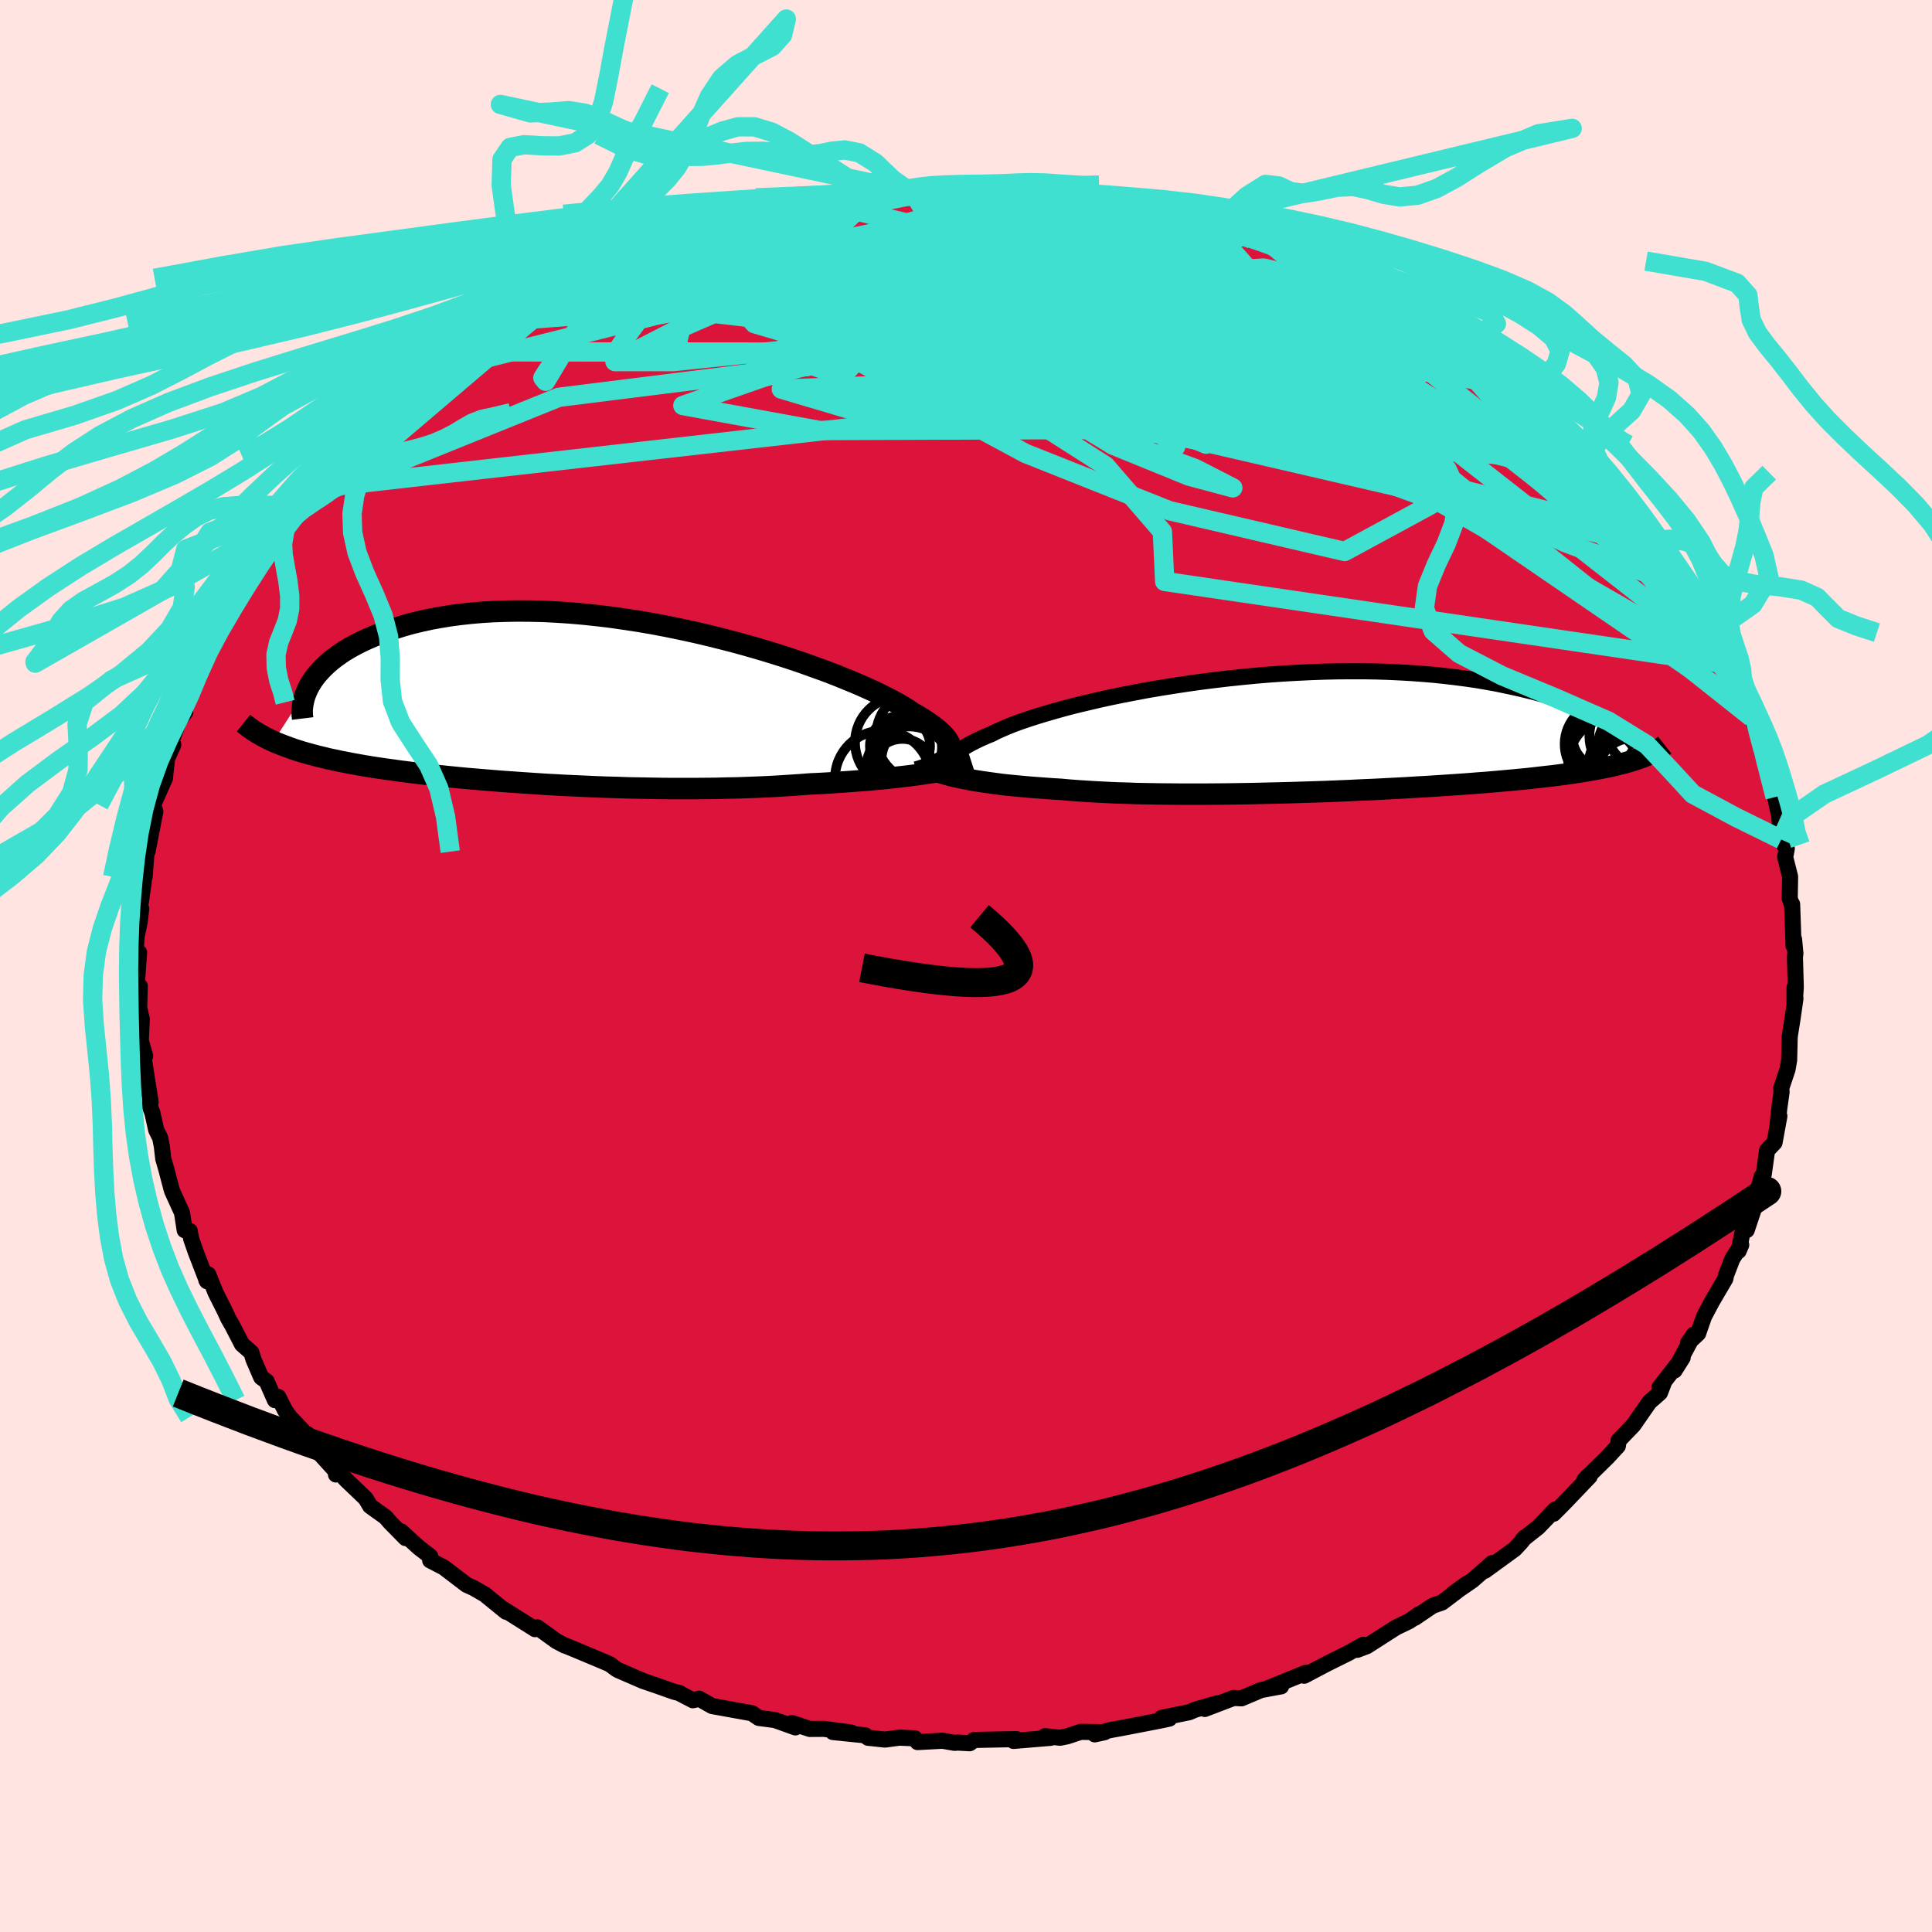 <svg viewBox="-100 -100 200 200" xmlns="http://www.w3.org/2000/svg" width="500" height="500" id="face-svg">
    <defs>
      <clipPath id="leftEyeClipPath">
        <polyline points="37.11,5.31 37.2,5.09 37.23,4.85 37.22,4.61 37.15,4.36 37.04,4.09 36.87,3.82 36.66,3.54 36.4,3.25 36.08,2.95 35.72,2.65 35.32,2.33 34.86,2.01 34.36,1.68 33.81,1.34 33.22,1 32.75,0.68 32.2,0.35 31.59,-0.01 30.89,-0.38 30.13,-0.77 29.3,-1.17 28.4,-1.58 27.44,-2 26.42,-2.42 25.34,-2.86 24.21,-3.29 23.02,-3.72 21.79,-4.16 20.52,-4.59 19.21,-5.01 17.87,-5.42 16.5,-5.82 15.1,-6.21 13.68,-6.58 12.24,-6.94 10.79,-7.28 9.32,-7.6 7.86,-7.9 6.39,-8.18 4.93,-8.43 3.47,-8.65 2.02,-8.86 0.59,-9.03 -0.83,-9.18 -2.23,-9.3 -3.6,-9.39 -4.95,-9.46 -6.28,-9.49 -7.57,-9.5 -8.83,-9.48 -10.05,-9.44 -11.25,-9.37 -12.4,-9.27 -13.51,-9.15 -14.59,-9.01 -15.62,-8.84 -16.62,-8.66 -17.57,-8.45 -18.49,-8.23 -19.36,-7.99 -20.19,-7.73 -20.99,-7.47 -21.74,-7.19 -22.46,-6.91 -23.14,-6.62 -23.79,-6.32 -24.4,-6.01 -24.98,-5.69 -25.52,-5.37 -26.03,-5.03 -26.5,-4.69 -26.94,-4.35 -27.35,-3.99 -27.72,-3.64 -28.06,-3.28 -28.38,-2.92 -28.66,-2.56 -28.91,-2.2 -29.13,-1.84 -32.89,4 -32.51,4.17 -32.1,4.33 -31.68,4.49 -31.25,4.65 -30.8,4.81 -30.33,4.96 -29.85,5.11 -29.35,5.25 -28.84,5.39 -28.31,5.53 -27.76,5.66 -27.2,5.8 -26.62,5.92 -26.02,6.05 -25.41,6.17 -24.78,6.29 -24.13,6.41 -23.46,6.53 -22.77,6.64 -22.06,6.75 -21.32,6.86 -20.57,6.96 -19.8,7.07 -19.01,7.17 -18.2,7.27 -17.37,7.37 -16.52,7.46 -15.65,7.56 -14.76,7.65 -13.85,7.74 -12.93,7.83 -11.98,7.91 -11.02,7.99 -10.05,8.07 -9.05,8.15 -8.04,8.22 -7.02,8.29 -5.98,8.36 -4.93,8.43 -3.86,8.49 -2.79,8.55 -1.7,8.6 -0.6,8.65 0.5,8.7 1.61,8.74 2.73,8.77 3.86,8.81 4.99,8.83 6.12,8.85 7.26,8.87 8.4,8.88 9.53,8.88 10.67,8.88 11.8,8.87 12.93,8.86 14.05,8.83 15.17,8.81 16.28,8.77 17.38,8.73 18.47,8.68 19.54,8.62 20.61,8.55 21.66,8.48 22.69,8.4 23.6,8.36 24.49,8.31 25.37,8.25 26.24,8.19 27.1,8.13 27.94,8.06 28.76,8 29.57,7.92 30.36,7.85 31.13,7.77 31.88,7.68 32.6,7.6 33.31,7.51 33.99,7.42 34.64,7.32" />
      </clipPath>
      <clipPath id="rightEyeClipPath">
        <polyline points="-35.85,3.34 -35.86,3.15 -35.84,2.96 -35.77,2.76 -35.65,2.56 -35.5,2.35 -35.3,2.14 -35.05,1.92 -34.76,1.7 -34.43,1.48 -34.06,1.25 -33.64,1.02 -33.19,0.79 -32.69,0.55 -32.15,0.31 -31.56,0.07 -31.1,-0.17 -30.56,-0.41 -29.96,-0.67 -29.29,-0.94 -28.55,-1.21 -27.76,-1.48 -26.89,-1.76 -25.97,-2.04 -25,-2.32 -23.96,-2.61 -22.88,-2.89 -21.75,-3.16 -20.57,-3.44 -19.35,-3.71 -18.09,-3.97 -16.8,-4.22 -15.48,-4.47 -14.13,-4.7 -12.76,-4.92 -11.37,-5.13 -9.96,-5.33 -8.54,-5.51 -7.11,-5.68 -5.68,-5.83 -4.24,-5.97 -2.81,-6.09 -1.38,-6.19 0.04,-6.27 1.45,-6.34 2.84,-6.39 4.22,-6.42 5.57,-6.43 6.91,-6.43 8.22,-6.41 9.51,-6.37 10.77,-6.31 11.99,-6.24 13.19,-6.15 14.36,-6.05 15.49,-5.93 16.58,-5.8 17.65,-5.66 18.67,-5.51 19.67,-5.34 20.62,-5.17 21.54,-4.98 22.43,-4.79 23.28,-4.6 24.1,-4.4 24.89,-4.2 25.64,-3.99 26.37,-3.77 27.06,-3.55 27.73,-3.33 28.36,-3.1 28.96,-2.87 29.54,-2.64 30.08,-2.4 30.59,-2.16 31.08,-1.92 31.54,-1.68 31.97,-1.44 32.37,-1.2 32.75,-0.96 35.45,2.6 35.08,2.73 34.7,2.85 34.29,2.97 33.87,3.09 33.42,3.2 32.95,3.32 32.46,3.43 31.96,3.53 31.42,3.64 30.87,3.74 30.3,3.84 29.7,3.94 29.08,4.04 28.44,4.13 27.77,4.23 27.08,4.32 26.37,4.41 25.63,4.49 24.86,4.58 24.07,4.67 23.25,4.75 22.4,4.83 21.52,4.91 20.62,4.99 19.69,5.07 18.74,5.14 17.75,5.22 16.75,5.29 15.71,5.36 14.66,5.43 13.58,5.5 12.47,5.56 11.35,5.63 10.21,5.69 9.05,5.75 7.87,5.81 6.67,5.86 5.46,5.92 4.24,5.97 3.01,6.02 1.77,6.06 0.52,6.1 -0.73,6.14 -1.98,6.17 -3.24,6.2 -4.49,6.23 -5.74,6.25 -6.98,6.27 -8.22,6.28 -9.45,6.29 -10.66,6.29 -11.86,6.29 -13.04,6.28 -14.2,6.27 -15.35,6.25 -16.47,6.23 -17.56,6.19 -18.63,6.16 -19.67,6.11 -20.68,6.06 -21.66,6 -22.61,5.94 -23.52,5.87 -24.39,5.79 -25.24,5.74 -26.07,5.68 -26.88,5.62 -27.67,5.56 -28.43,5.49 -29.18,5.42 -29.9,5.35 -30.6,5.27 -31.27,5.18 -31.92,5.09 -32.54,5 -33.14,4.91 -33.71,4.81 -34.26,4.7 -34.78,4.6" />
      </clipPath>
      <filter id="fuzzy">
        <feTurbulence id="turbulence" baseFrequency="0.05" numOctaves="3" type="noise" result="noise" />
        <feDisplacementMap in="SourceGraphic" in2="noise" scale="2" />
      </filter>
      <linearGradient id="rainbowGradient" x1="0%" y1="0%" x2="100%" y2="0%">
        <stop offset="0%" style="stop-color: [object Object]; stop-opacity: 1" />
        <stop offset="50%" style="stop-color: [object Object]; stop-opacity: 1" />
        <stop offset="100%" style="stop-color: [object Object]; stop-opacity: 1" />
      </linearGradient>
    </defs>
    <rect x="-100" y="-100" width="100%" height="100%" fill="rgb(255, 228, 225)" />
    <polyline id="faceContour" points="85.81,-0.94 85.9,2.22 85.77,4.01 85.77,2.21 85.86,3.39 85.57,5.41 85.27,7.31 85.21,9.74 85.16,10.04 85.04,10.72 84.39,12.66 84.43,13.03 84.19,14.74 84.01,16.53 84.2,15.54 83.7,18.28 82.93,19.09 82.58,21.58 82.36,21.81 82.1,22.78 81.73,24.61 80.82,27.34 80.43,27.36 79.98,29.5 80.25,28.87 79.33,30.32 78.68,32.01 78.61,32.37 77.22,34.74 76.4,36.29 75.79,38.04 74.75,39.02 75.34,38.16 74.15,40.38 73.35,41.87 74.19,40.54 71.79,43.63 72.3,42.97 71.84,44.18 70.75,45.14 70.01,46.2 69.09,47.53 67.56,49.12 67.48,49.69 66.44,50.82 64.01,53.21 64.37,52.82 64.56,52.84 61.93,55.59 60.83,56.7 61.01,56.25 59.23,58.1 57.65,59.35 57.86,59.14 57.49,59.62 56.8,60.36 53.72,62.6 54.47,61.81 52.41,63.61 50.39,65 51.85,63.94 49.28,65.89 48.32,66.22 46.46,67.48 46.95,67.08 45.88,67.82 44.53,68.47 41.5,70.41 40.5,70.79 41.11,70.27 39.54,71.15 37.4,72.21 35.01,73.47 34.81,73.34 35.17,73.17 31.22,74.78 32.62,74.57 30.55,74.95 28.52,75.81 27.71,75.77 24.72,76.91 26.01,76.33 23.71,76.99 23.1,77.25 20.25,77.83 21.05,77.91 20.17,78.1 16.08,78.89 14.87,79.11 13.33,79.54 14.34,79.32 11.88,79.28 10.48,79.74 9.74,79.89 8.18,79.73 8.75,79.9 4.92,80.22 5.23,80.03 0.84,80.12 0.38,80.46 -0.87,80.39 -1.18,80.42 -2.43,80.2 -5.01,80.34 -5.3,79.95 -6.89,79.88 -8.39,80.08 -10.15,79.89 -10.44,79.64 -13.78,79.3 -11.89,79.35 -14.72,78.97 -16.17,78.98 -18.02,78.37 -17.66,78.82 -19.78,78.06 -21.45,77.84 -21.92,77.52 -22.13,77.36 -26.28,76.61 -27.62,75.85 -28.27,76.01 -29.73,75.25 -29.62,75.28 -30.22,75.13 -31.91,74.53 -33.43,74.01 -35.97,72.91 -36.22,72.77 -36.87,72.28 -37.71,71.92 -40.36,70.81 -41.64,70.28 -41.53,70.35 -42.4,69.89 -44.38,68.46 -44.61,68.65 -47.86,66.6 -47.61,66.85 -48.14,66.42 -49.81,65.06 -50.99,64.38 -51.7,64.06 -54.06,62.26 -55.47,61.53 -55.46,61.11 -56.62,60.22 -58.48,58.53 -58.02,59.22 -59.63,57.58 -60.09,57.05 -61.68,55.91 -62.15,55.12 -64.16,53.2 -65.1,52.18 -65.22,52.64 -64.97,52.59 -67.14,50.2 -68.24,48.42 -68.34,48.44 -69.99,46.7 -70.5,45.99 -71.19,44.61 -71.54,44.94 -72.4,42.99 -72.96,42.58 -73.76,40.73 -73.98,40.01 -74.95,39.16 -75.94,37.24 -76.37,36.49 -76.76,35.65 -77.68,33.82 -78.44,31.93 -78.64,32.52 -78.57,32.63 -79.74,29.6 -80.21,28.24 -80.36,27.42 -80.88,27.35 -81.16,25.54 -82.18,23.3 -82.27,23 -82.79,21.02 -83.1,19.95 -83.25,18.65 -83.42,17.79 -83.83,16.97 -84.22,15.22 -84.52,14.41 -84.41,14.08 -84.88,11.08 -85.17,9.19 -84.97,9.31 -85.43,7.73 -85.32,5.49 -85.65,4.08 -85.59,4.36 -85.53,2.08 -85.84,1.89 -85.6,-1.39 -85.95,-1.57 -85.86,-3.06 -85.54,-4.55 -85.38,-5.93 -85.56,-5.68 -85.12,-8.68 -85.46,-8.59 -85.21,-10.26 -85.03,-9.22 -84.84,-11.7 -84.73,-11.84 -84.3,-14.05 -83.92,-16 -84.15,-16.68 -82.92,-19.44 -82.89,-19.82 -82.71,-21.45 -82.06,-22.91 -82.55,-22.47 -81.45,-25.43 -80.82,-26.29 -81.47,-25.41 -80.55,-27.44 -79.58,-30.3 -79.24,-30.69 -78.77,-31.65 -78.63,-32.31 -77.79,-34.26 -77.53,-34.39 -75.96,-37.36 -75.82,-37.53 -74.99,-38.96 -74.2,-39.76 -73.67,-41.08 -72.51,-42.5 -71.84,-43.5 -71.79,-43.79 -71.04,-44.68 -70.23,-46.27 -69.9,-46.45 -68.48,-48.02 -68.68,-48.15 -67.42,-49.44 -65.42,-51.8 -64.32,-52.99 -63.52,-53.53 -64.4,-53.24 -61.24,-56.3 -61.04,-56.08 -60.39,-56.64 -59.36,-58 -58.85,-58.08 -57.49,-59.54 -55.44,-61.28 -56.58,-60.35 -54.91,-61.61 -53.65,-62.54 -52.29,-63.58 -53.27,-63.17 -49.42,-65.48 -48.02,-66.81 -48.4,-66.17 -47.67,-66.75 -45.89,-67.9 -44.9,-68.67 -45.22,-68.18 -43.08,-69.45 -40.49,-70.79 -40.17,-70.95 -40.12,-71.19 -38.86,-71.91 -36.32,-72.52 -36.04,-72.74 -32.72,-74.36 -32.61,-74.41 -32.81,-74.24 -30.42,-75.12 -30.1,-74.97 -26.68,-76.54 -27.11,-76.07 -26.48,-76.45 -24.39,-77.2 -24.35,-76.95 -21.56,-77.82 -22.18,-77.53 -16.93,-78.79 -15.84,-78.94 -15.53,-78.79 -14.99,-79.01 -13.16,-79.52 -13.99,-79.47 -9.23,-79.77 -10.05,-79.95 -7.19,-79.96 -5.87,-80.22 -5.38,-80.37 -5.09,-80.38 -3.06,-80.29 -1.86,-80.11 -0.84,-80.21 1.91,-80.16 1.72,-80.25 3.8,-80.16 5.45,-80.29 6.5,-80.06 6.45,-80.12 9.02,-79.71 12.58,-79.37 13.54,-79.44 14.18,-79.37 16.42,-78.71 16.34,-78.63 17.12,-78.72 19.11,-78.23 19.86,-77.92 19.64,-78.15 22.58,-77.74 23.49,-77.24 25.45,-76.95 25.41,-76.46 28.99,-75.55 28.26,-75.72 31.83,-74.51 29.59,-75.23 34.66,-73.3 33.39,-73.71 35.02,-72.97 36.49,-72.6 38.08,-72.15 39.96,-71.31 41.28,-70.48 42.06,-69.88 44.08,-68.93 42.81,-69.4 44.1,-68.96 46.24,-67.5 48.11,-66.48 47.85,-66.31 51.07,-64.44 49.22,-65.64 50.72,-64.76 51.47,-64.33 53.19,-62.98 54.04,-62.23 56.52,-60.68 56.78,-60.4 57.73,-59.7 57.03,-59.96 58.85,-58.39 60.32,-56.97 61.83,-55.72 61.08,-56.27 63.95,-53.36 63.57,-54.12 65.06,-52.32 65.21,-51.98 65.57,-51.65 66.9,-50.03 68.05,-48.71 68.84,-47.58 69.52,-47.36 71.8,-44.1 71.52,-44.3 73.2,-42.08 72.33,-43.2 74.85,-38.62 73.46,-41.71 75.97,-37.24 76.15,-37.02 75.92,-37.52 77.46,-34.62 77.51,-34.52 78.15,-32.93 78.99,-31.23 79.31,-30.59 79.93,-29.25 80.65,-27.81 80.27,-28.53 80.69,-26.87 81.35,-25.72 82.32,-23.01 82.37,-22.17 82.76,-21.03 82.84,-21.27 83.88,-17.1 83.76,-17.49 84.15,-15.68 84.13,-16.16 84.39,-13.09 84.8,-12.34 84.97,-12.15 84.8,-11.27 85.31,-9.25 85.27,-6.98 85.5,-6.32 85.52,-6.4 85.67,-2.08 85.72,-2.77 85.86,-1.29 85.81,-0.94 85.9,2.22" fill="rgb(220, 20, 60)" stroke="black" stroke-width="1.667" stroke-linejoin="round" filter="url(#fuzzy)" />
    <g transform="translate(34.2 -24.08)">
      <polyline id="rightCountour" points="-35.85,3.34 -35.86,3.15 -35.84,2.96 -35.77,2.76 -35.65,2.56 -35.5,2.35 -35.3,2.14 -35.05,1.92 -34.76,1.7 -34.43,1.48 -34.06,1.25 -33.64,1.02 -33.19,0.79 -32.69,0.55 -32.15,0.31 -31.56,0.07 -31.1,-0.17 -30.56,-0.41 -29.96,-0.67 -29.29,-0.94 -28.55,-1.21 -27.76,-1.48 -26.89,-1.76 -25.97,-2.04 -25,-2.32 -23.96,-2.61 -22.88,-2.89 -21.75,-3.16 -20.57,-3.44 -19.35,-3.71 -18.09,-3.97 -16.8,-4.22 -15.48,-4.47 -14.13,-4.7 -12.76,-4.92 -11.37,-5.13 -9.96,-5.33 -8.54,-5.51 -7.11,-5.68 -5.68,-5.83 -4.24,-5.97 -2.81,-6.09 -1.38,-6.19 0.04,-6.27 1.45,-6.34 2.84,-6.39 4.22,-6.42 5.57,-6.43 6.91,-6.43 8.22,-6.41 9.51,-6.37 10.77,-6.31 11.99,-6.24 13.19,-6.15 14.36,-6.05 15.49,-5.93 16.58,-5.8 17.65,-5.66 18.67,-5.51 19.67,-5.34 20.62,-5.17 21.54,-4.98 22.43,-4.79 23.28,-4.6 24.1,-4.4 24.89,-4.2 25.64,-3.99 26.37,-3.77 27.06,-3.55 27.73,-3.33 28.36,-3.1 28.96,-2.87 29.54,-2.64 30.08,-2.4 30.59,-2.16 31.08,-1.92 31.54,-1.68 31.97,-1.44 32.37,-1.2 32.75,-0.96 35.45,2.6 35.08,2.73 34.7,2.85 34.29,2.97 33.87,3.09 33.42,3.2 32.95,3.32 32.46,3.43 31.96,3.53 31.42,3.64 30.87,3.74 30.3,3.84 29.7,3.94 29.08,4.04 28.44,4.13 27.77,4.23 27.08,4.32 26.37,4.41 25.63,4.49 24.86,4.58 24.07,4.67 23.25,4.75 22.4,4.83 21.52,4.91 20.62,4.99 19.69,5.07 18.74,5.14 17.75,5.22 16.75,5.29 15.71,5.36 14.66,5.43 13.58,5.5 12.47,5.56 11.35,5.63 10.21,5.69 9.05,5.75 7.87,5.81 6.67,5.86 5.46,5.92 4.24,5.97 3.01,6.02 1.77,6.06 0.52,6.1 -0.73,6.14 -1.98,6.17 -3.24,6.2 -4.49,6.23 -5.74,6.25 -6.98,6.27 -8.22,6.28 -9.45,6.29 -10.66,6.29 -11.86,6.29 -13.04,6.28 -14.2,6.27 -15.35,6.25 -16.47,6.23 -17.56,6.19 -18.63,6.16 -19.67,6.11 -20.68,6.06 -21.66,6 -22.61,5.94 -23.52,5.87 -24.39,5.79 -25.24,5.74 -26.07,5.68 -26.88,5.62 -27.67,5.56 -28.43,5.49 -29.18,5.42 -29.9,5.35 -30.6,5.27 -31.27,5.18 -31.92,5.09 -32.54,5 -33.14,4.91 -33.71,4.81 -34.26,4.7 -34.78,4.6" fill="white" stroke="white" stroke-width="0" stroke-linejoin="round" filter="url(#fuzzy)" />
    </g>
    <g transform="translate(-38.8 -27.25)">
      <polyline id="leftCountour" points="37.11,5.31 37.2,5.09 37.23,4.85 37.22,4.61 37.15,4.36 37.04,4.09 36.87,3.82 36.66,3.54 36.4,3.25 36.08,2.95 35.72,2.65 35.32,2.33 34.86,2.01 34.36,1.68 33.81,1.34 33.22,1 32.75,0.68 32.2,0.35 31.59,-0.01 30.89,-0.38 30.13,-0.77 29.3,-1.17 28.4,-1.58 27.44,-2 26.42,-2.42 25.34,-2.86 24.21,-3.29 23.02,-3.72 21.79,-4.16 20.52,-4.59 19.21,-5.01 17.87,-5.42 16.5,-5.82 15.1,-6.21 13.68,-6.58 12.24,-6.94 10.79,-7.28 9.32,-7.6 7.86,-7.9 6.39,-8.18 4.93,-8.43 3.47,-8.65 2.02,-8.86 0.59,-9.03 -0.83,-9.18 -2.23,-9.3 -3.6,-9.39 -4.95,-9.46 -6.28,-9.49 -7.57,-9.5 -8.83,-9.48 -10.05,-9.44 -11.25,-9.37 -12.4,-9.27 -13.51,-9.15 -14.59,-9.01 -15.62,-8.84 -16.62,-8.66 -17.57,-8.45 -18.49,-8.23 -19.36,-7.99 -20.19,-7.73 -20.99,-7.47 -21.74,-7.19 -22.46,-6.91 -23.14,-6.62 -23.79,-6.32 -24.4,-6.01 -24.98,-5.69 -25.52,-5.37 -26.03,-5.03 -26.5,-4.69 -26.94,-4.35 -27.35,-3.99 -27.72,-3.64 -28.06,-3.28 -28.38,-2.92 -28.66,-2.56 -28.91,-2.2 -29.13,-1.84 -32.89,4 -32.51,4.17 -32.1,4.33 -31.68,4.49 -31.25,4.65 -30.8,4.81 -30.33,4.96 -29.85,5.11 -29.35,5.25 -28.84,5.39 -28.31,5.53 -27.76,5.66 -27.2,5.8 -26.62,5.92 -26.02,6.05 -25.41,6.17 -24.78,6.29 -24.13,6.41 -23.46,6.53 -22.77,6.64 -22.06,6.75 -21.32,6.86 -20.57,6.96 -19.8,7.07 -19.01,7.17 -18.2,7.27 -17.37,7.37 -16.52,7.46 -15.65,7.56 -14.76,7.65 -13.85,7.74 -12.93,7.83 -11.98,7.91 -11.02,7.99 -10.05,8.07 -9.05,8.15 -8.04,8.22 -7.02,8.29 -5.98,8.36 -4.93,8.43 -3.86,8.49 -2.79,8.55 -1.7,8.6 -0.6,8.65 0.5,8.7 1.61,8.74 2.73,8.77 3.86,8.81 4.99,8.83 6.12,8.85 7.26,8.87 8.4,8.88 9.53,8.88 10.67,8.88 11.8,8.87 12.93,8.86 14.05,8.83 15.17,8.81 16.28,8.77 17.38,8.73 18.47,8.68 19.54,8.62 20.61,8.55 21.66,8.48 22.69,8.4 23.6,8.36 24.49,8.31 25.37,8.25 26.24,8.19 27.1,8.13 27.94,8.06 28.76,8 29.57,7.92 30.36,7.85 31.13,7.77 31.88,7.68 32.6,7.6 33.31,7.51 33.99,7.42 34.64,7.32" fill="white" stroke="white" stroke-width="0" stroke-linejoin="round" filter="url(#fuzzy)" />
    </g>
    <g transform="translate(34.2 -24.08)">
      <polyline id="rightUpper" points="-33.57,5 -33.95,4.85 -34.31,4.7 -34.63,4.54 -34.91,4.38 -35.16,4.22 -35.38,4.05 -35.56,3.88 -35.69,3.7 -35.79,3.52 -35.85,3.34 -35.86,3.15 -35.84,2.96 -35.77,2.76 -35.65,2.56 -35.5,2.35 -35.3,2.14 -35.05,1.92 -34.76,1.7 -34.43,1.48 -34.06,1.25 -33.64,1.02 -33.19,0.79 -32.69,0.55 -32.15,0.31 -31.56,0.07 -31.1,-0.17 -30.56,-0.41 -29.96,-0.67 -29.29,-0.94 -28.55,-1.21 -27.76,-1.48 -26.89,-1.76 -25.97,-2.04 -25,-2.32 -23.96,-2.61 -22.88,-2.89 -21.75,-3.16 -20.57,-3.44 -19.35,-3.71 -18.09,-3.97 -16.8,-4.22 -15.48,-4.47 -14.13,-4.7 -12.76,-4.92 -11.37,-5.13 -9.96,-5.33 -8.54,-5.51 -7.11,-5.68 -5.68,-5.83 -4.24,-5.97 -2.81,-6.09 -1.38,-6.19 0.04,-6.27 1.45,-6.34 2.84,-6.39 4.22,-6.42 5.57,-6.43 6.91,-6.43 8.22,-6.41 9.51,-6.37 10.77,-6.31 11.99,-6.24 13.19,-6.15 14.36,-6.05 15.49,-5.93 16.58,-5.8 17.65,-5.66 18.67,-5.51 19.67,-5.34 20.62,-5.17 21.54,-4.98 22.43,-4.79 23.28,-4.6 24.1,-4.4 24.89,-4.2 25.64,-3.99 26.37,-3.77 27.06,-3.55 27.73,-3.33 28.36,-3.1 28.96,-2.87 29.54,-2.64 30.08,-2.4 30.59,-2.16 31.08,-1.92 31.54,-1.68 31.97,-1.44 32.37,-1.2 32.75,-0.96 33.1,-0.72 33.43,-0.49 33.73,-0.25 34.01,-0.02 34.26,0.21 34.49,0.44 34.7,0.67 34.89,0.89 35.05,1.11 35.2,1.32" fill="none" stroke="black" stroke-width="1.667" stroke-linejoin="round" filter="url(#fuzzy)" />
      <polyline id="rightLower" points="-38.49,3.38 -38.24,3.51 -37.97,3.64 -37.67,3.77 -37.34,3.9 -36.98,4.02 -36.59,4.14 -36.18,4.26 -35.74,4.38 -35.28,4.49 -34.78,4.6 -34.26,4.7 -33.71,4.81 -33.14,4.91 -32.54,5 -31.92,5.09 -31.27,5.18 -30.6,5.27 -29.9,5.35 -29.18,5.42 -28.43,5.49 -27.67,5.56 -26.88,5.62 -26.07,5.68 -25.24,5.74 -24.39,5.79 -23.52,5.87 -22.61,5.94 -21.66,6 -20.68,6.06 -19.67,6.11 -18.63,6.16 -17.56,6.19 -16.47,6.23 -15.35,6.25 -14.2,6.27 -13.04,6.28 -11.86,6.29 -10.66,6.29 -9.45,6.29 -8.22,6.28 -6.98,6.27 -5.74,6.25 -4.49,6.23 -3.24,6.2 -1.98,6.17 -0.73,6.14 0.52,6.1 1.77,6.06 3.01,6.02 4.24,5.97 5.46,5.92 6.67,5.86 7.87,5.81 9.05,5.75 10.21,5.69 11.35,5.63 12.47,5.56 13.58,5.5 14.66,5.43 15.71,5.36 16.75,5.29 17.75,5.22 18.74,5.14 19.69,5.07 20.62,4.99 21.52,4.91 22.4,4.83 23.25,4.75 24.07,4.67 24.86,4.58 25.63,4.49 26.37,4.41 27.08,4.32 27.77,4.23 28.44,4.13 29.08,4.04 29.7,3.94 30.3,3.84 30.87,3.74 31.42,3.64 31.96,3.53 32.46,3.43 32.95,3.32 33.42,3.2 33.87,3.09 34.29,2.97 34.7,2.85 35.08,2.73 35.45,2.6 35.8,2.48 36.12,2.35 36.43,2.21 36.73,2.08 37,1.94 37.26,1.8 37.5,1.66 37.73,1.51 37.94,1.36 38.13,1.21" fill="none" stroke="black" stroke-width="2.222" stroke-linejoin="round" filter="url(#fuzzy)" />
      <circle r="4.87" cx="33.02" cy="3.118" stroke="black" fill="none" stroke-width="1.0" filter="url(#fuzzy)" clip-path="url(#rightEyeClipPath)" /><circle r="3.418" cx="34.68" cy="3.943" stroke="black" fill="none" stroke-width="1.0" filter="url(#fuzzy)" clip-path="url(#rightEyeClipPath)" /><circle r="4.328" cx="32.1" cy="1.108" stroke="black" fill="none" stroke-width="1.0" filter="url(#fuzzy)" clip-path="url(#rightEyeClipPath)" /><circle r="3.284" cx="31.86" cy="0.308" stroke="black" fill="none" stroke-width="1.0" filter="url(#fuzzy)" clip-path="url(#rightEyeClipPath)" /><circle r="3.67" cx="35.245" cy="2.988" stroke="black" fill="none" stroke-width="1.0" filter="url(#fuzzy)" clip-path="url(#rightEyeClipPath)" /><circle r="4.612" cx="34.945" cy="0.278" stroke="black" fill="none" stroke-width="1.0" filter="url(#fuzzy)" clip-path="url(#rightEyeClipPath)" /><circle r="4.198" cx="36.28" cy="-0.552" stroke="black" fill="none" stroke-width="1.0" filter="url(#fuzzy)" clip-path="url(#rightEyeClipPath)" /><circle r="4.738" cx="35.92" cy="1.548" stroke="black" fill="none" stroke-width="1.0" filter="url(#fuzzy)" clip-path="url(#rightEyeClipPath)" /><circle r="3.272" cx="33.56" cy="3.033" stroke="black" fill="none" stroke-width="1.0" filter="url(#fuzzy)" clip-path="url(#rightEyeClipPath)" /><circle r="3.762" cx="32.375" cy="1.213" stroke="black" fill="none" stroke-width="1.0" filter="url(#fuzzy)" clip-path="url(#rightEyeClipPath)" />
      </g>
    <g transform="translate(-38.8 -27.25)">
      <polyline id="leftUpper" points="33.71,7.16 34.24,7 34.74,6.84 35.19,6.67 35.6,6.49 35.97,6.31 36.29,6.13 36.57,5.94 36.8,5.74 36.98,5.53 37.11,5.31 37.2,5.09 37.23,4.85 37.22,4.61 37.15,4.36 37.04,4.09 36.87,3.82 36.66,3.54 36.4,3.25 36.08,2.95 35.72,2.65 35.32,2.33 34.86,2.01 34.36,1.68 33.81,1.34 33.22,1 32.75,0.68 32.2,0.35 31.59,-0.01 30.89,-0.38 30.13,-0.77 29.3,-1.17 28.4,-1.58 27.44,-2 26.42,-2.42 25.34,-2.86 24.21,-3.29 23.02,-3.72 21.79,-4.16 20.52,-4.59 19.21,-5.01 17.87,-5.42 16.5,-5.82 15.1,-6.21 13.68,-6.58 12.24,-6.94 10.79,-7.28 9.32,-7.6 7.86,-7.9 6.39,-8.18 4.93,-8.43 3.47,-8.65 2.02,-8.86 0.59,-9.03 -0.83,-9.18 -2.23,-9.3 -3.6,-9.39 -4.95,-9.46 -6.28,-9.49 -7.57,-9.5 -8.83,-9.48 -10.05,-9.44 -11.25,-9.37 -12.4,-9.27 -13.51,-9.15 -14.59,-9.01 -15.62,-8.84 -16.62,-8.66 -17.57,-8.45 -18.49,-8.23 -19.36,-7.99 -20.19,-7.73 -20.99,-7.47 -21.74,-7.19 -22.46,-6.91 -23.14,-6.62 -23.79,-6.32 -24.4,-6.01 -24.98,-5.69 -25.52,-5.37 -26.03,-5.03 -26.5,-4.69 -26.94,-4.35 -27.35,-3.99 -27.72,-3.64 -28.06,-3.28 -28.38,-2.92 -28.66,-2.56 -28.91,-2.2 -29.13,-1.84 -29.32,-1.48 -29.48,-1.12 -29.62,-0.77 -29.73,-0.41 -29.81,-0.06 -29.87,0.28 -29.91,0.63 -29.92,0.96 -29.91,1.3 -29.87,1.63" fill="none" stroke="black" stroke-width="2.222" stroke-linejoin="round" filter="url(#fuzzy)" />
      <polyline id="leftLower" points="39.43,6.33 39.12,6.43 38.76,6.53 38.37,6.63 37.93,6.73 37.47,6.83 36.96,6.93 36.43,7.03 35.86,7.13 35.26,7.23 34.64,7.32 33.99,7.42 33.31,7.51 32.6,7.6 31.88,7.68 31.13,7.77 30.36,7.85 29.57,7.92 28.76,8 27.94,8.06 27.1,8.13 26.24,8.19 25.37,8.25 24.49,8.31 23.6,8.36 22.69,8.4 21.66,8.48 20.61,8.55 19.54,8.62 18.47,8.68 17.38,8.73 16.28,8.77 15.17,8.81 14.05,8.83 12.93,8.86 11.8,8.87 10.67,8.88 9.53,8.88 8.4,8.88 7.26,8.87 6.12,8.85 4.99,8.83 3.86,8.81 2.73,8.77 1.61,8.74 0.5,8.7 -0.6,8.65 -1.7,8.6 -2.79,8.55 -3.86,8.49 -4.93,8.43 -5.98,8.36 -7.02,8.29 -8.04,8.22 -9.05,8.15 -10.05,8.07 -11.02,7.99 -11.98,7.91 -12.93,7.83 -13.85,7.74 -14.76,7.65 -15.65,7.56 -16.52,7.46 -17.37,7.37 -18.2,7.27 -19.01,7.17 -19.8,7.07 -20.57,6.96 -21.32,6.86 -22.06,6.75 -22.77,6.64 -23.46,6.53 -24.13,6.41 -24.78,6.29 -25.41,6.17 -26.02,6.05 -26.62,5.92 -27.2,5.8 -27.76,5.66 -28.31,5.53 -28.84,5.39 -29.35,5.25 -29.85,5.11 -30.33,4.96 -30.8,4.81 -31.25,4.65 -31.68,4.49 -32.1,4.33 -32.51,4.17 -32.89,4 -33.27,3.83 -33.63,3.65 -33.97,3.47 -34.3,3.28 -34.61,3.1 -34.92,2.91 -35.2,2.71 -35.48,2.51 -35.74,2.31 -35.99,2.11" fill="none" stroke="black" stroke-width="2.222" stroke-linejoin="round" filter="url(#fuzzy)" />
      <circle r="3.242" cx="32.206" cy="6.981" stroke="black" fill="none" stroke-width="1.0" filter="url(#fuzzy)" clip-path="url(#leftEyeClipPath)" /><circle r="3.462" cx="32.851" cy="4.641" stroke="black" fill="none" stroke-width="1.0" filter="url(#fuzzy)" clip-path="url(#leftEyeClipPath)" /><circle r="3.112" cx="31.966" cy="4.476" stroke="black" fill="none" stroke-width="1.0" filter="url(#fuzzy)" clip-path="url(#leftEyeClipPath)" /><circle r="4.416" cx="34.446" cy="6.111" stroke="black" fill="none" stroke-width="1.0" filter="url(#fuzzy)" clip-path="url(#leftEyeClipPath)" /><circle r="4.95" cx="30.191" cy="7.831" stroke="black" fill="none" stroke-width="1.0" filter="url(#fuzzy)" clip-path="url(#leftEyeClipPath)" /><circle r="4.448" cx="32.901" cy="6.896" stroke="black" fill="none" stroke-width="1.0" filter="url(#fuzzy)" clip-path="url(#leftEyeClipPath)" /><circle r="3.576" cx="33.101" cy="5.056" stroke="black" fill="none" stroke-width="1.0" filter="url(#fuzzy)" clip-path="url(#leftEyeClipPath)" /><circle r="4.8" cx="34.296" cy="3.416" stroke="black" fill="none" stroke-width="1.0" filter="url(#fuzzy)" clip-path="url(#leftEyeClipPath)" /><circle r="3.604" cx="33.296" cy="5.136" stroke="black" fill="none" stroke-width="1.0" filter="url(#fuzzy)" clip-path="url(#leftEyeClipPath)" /><circle r="4.764" cx="32.076" cy="4.106" stroke="black" fill="none" stroke-width="1.0" filter="url(#fuzzy)" clip-path="url(#leftEyeClipPath)" />
    </g>
    <g id="hairs">
      <polyline points="54.04,-62.23 32.05,-59.63 9.59,-62.8 9.05,-63.89 20.5,-61.24 31.58,-57.23 35.32,-54.43 30.88,-53.94 21.63,-55.61 12.43,-58.57 7.18,-61.7 7.36,-64.03 11.92,-65.1 18.35,-65.14 24.03,-64.84 27.47,-64.9 28.66,-65.54 28.61,-66.37 28.55,-66.67 29.74,-65.7 33.86,-63.05 42.35,-58.95 52.75,-55.06 54.76,-56.13 31.83,-74.51" fill="none" stroke="rgb(64, 224, 208)" stroke-width="2" stroke-linejoin="round" filter="url(#fuzzy)" /><polyline points="-24.35,-76.95 -20.74,-76.09 -17.1,-70.25 -5.25,-65.06 9.85,-62.78 20.94,-62.33 24.4,-62.49 20.51,-62.98 12.31,-63.83 4.2,-64.72 0.39,-64.95 3.35,-64.04 12.56,-62.25 23.74,-60.74 29.67,-60.92 24.23,-62.9 9.92,-63.8 7.86,-58.13 72.33,-43.2" fill="none" stroke="rgb(64, 224, 208)" stroke-width="2" stroke-linejoin="round" filter="url(#fuzzy)" /><polyline points="-22.18,-77.53 -17.99,-75.73 -25.84,-71 -21.9,-66.5 -6.82,-62.03 9.99,-57.8 21.72,-54.83 27.25,-53.86 28.47,-54.66 27.4,-55.96 25.81,-56.21 25.27,-54.97 24.85,-54.02 18.33,-56.76 3.64,-65.1 23.49,-77.24" fill="none" stroke="rgb(64, 224, 208)" stroke-width="2" stroke-linejoin="round" filter="url(#fuzzy)" /><polyline points="60.32,-56.97 53.71,-61.53 46.26,-64.74 41.36,-64.27 36,-62.4 28.83,-62.03 22.03,-64.12 17.92,-67.69 16.54,-71.2 16.04,-73.69 14.44,-75.05 10.8,-75.6 4.85,-75.47 -4.47,-74.46 -19.15,-72.47 -37.16,-69.83 -44.9,-68.67" fill="none" stroke="rgb(64, 224, 208)" stroke-width="2" stroke-linejoin="round" filter="url(#fuzzy)" /><polyline points="-54.91,-61.61 -32.11,-67.35 -8.55,-71.93 5.29,-73.42 12.54,-72.38 15.5,-70.09 16.43,-67.49 18.19,-64.91 22.53,-62.5 28.73,-60.47 34.16,-59.16 36.04,-58.82 33.08,-59.52 25.98,-61.04 16.9,-63.09 8.43,-65.41 2.79,-67.71 1.31,-69.56 3.99,-70.31 8.78,-69.78 11.13,-69.05 6.11,-70.29 -2.17,-74.02 19.64,-78.15" fill="none" stroke="rgb(64, 224, 208)" stroke-width="2" stroke-linejoin="round" filter="url(#fuzzy)" /><polyline points="-47.67,-66.75 2.99,-70.7 29.34,-65.95 38.8,-60.87 33.93,-60.07 22.36,-62.79 13.05,-66.09 10.93,-67.72 15.09,-67.29 20.81,-66.11 23.26,-66 20.59,-67.78 14.71,-70.4 9.75,-71.48 10.21,-68.73 20.99,-61.22 46.8,-50.45 71.52,-44.3" fill="none" stroke="rgb(64, 224, 208)" stroke-width="2" stroke-linejoin="round" filter="url(#fuzzy)" /><polyline points="17.12,-78.72 -18.17,-69.25 -16.74,-71.71 -8.58,-72.87 3.42,-70.52 17.6,-66.59 29.44,-63.85 34.99,-63.81 33.7,-66.05 28.48,-68.66 23.99,-69.34 24.59,-66.45 32.65,-59.69 47.05,-50.89 62,-43.84 70.53,-40.65 80.27,-28.53" fill="none" stroke="rgb(64, 224, 208)" stroke-width="2" stroke-linejoin="round" filter="url(#fuzzy)" /><polyline points="-32.61,-74.41 23.88,-62.42 31.21,-62.07 24.18,-63.71 14.3,-65.42 4.3,-66.75 -5.44,-67.31 -14.73,-67.22 -22.5,-67.14 -27.03,-67.66 -27.21,-68.77 -23.6,-69.96 -18.37,-70.75 -14.05,-71.09 -11.79,-71.24 -10.16,-71.19 -6.35,-70.58 -3.43,-69.89 -36.04,-72.74" fill="none" stroke="rgb(64, 224, 208)" stroke-width="2" stroke-linejoin="round" filter="url(#fuzzy)" /><polyline points="-38.86,-71.91 -16.42,-65.43 -5.87,-59.77 -4.98,-60.84 -3.01,-64.96 1.05,-68.7 5.01,-70.51 7.42,-70.43 8.1,-69.32 7.62,-68.17 6.88,-67.56 6.67,-67.62 7.34,-68.14 8.69,-68.9 10.18,-69.78 11.2,-70.7 11.34,-71.49 10.83,-71.86 10.63,-71.63 11.8,-71.07 13.83,-71.06 13.59,-72.56 8.06,-75.31 3.04,-77.22 23.49,-77.24" fill="none" stroke="rgb(64, 224, 208)" stroke-width="2" stroke-linejoin="round" filter="url(#fuzzy)" /><polyline points="56.78,-60.4 65.28,-50.69 63.34,-51.36 56.71,-54.83 47.84,-57.44 37.64,-58.85 27.6,-59.91 19.93,-61.24 16.36,-62.9 17.23,-64.46 21.68,-65.3 28.11,-64.88 34.28,-63.23 37.21,-61.26 33.94,-60.37 23.52,-61.39 9.71,-63.68 1.83,-65.44 10.39,-65.41 34.17,-64.59 39.96,-71.31" fill="none" stroke="rgb(64, 224, 208)" stroke-width="2" stroke-linejoin="round" filter="url(#fuzzy)" /><polyline points="-21.56,-77.82 6.88,-69.64 22.12,-63.65 18.02,-63.99 8.5,-65.37 2.4,-65.27 1.06,-64 2.62,-62.73 5.19,-62.3 7.41,-62.84 7.73,-63.88 4.2,-64.75 -4.51,-64.83 -17.42,-63.9 -30.29,-62.57 -36.34,-62.57 -29.83,-65.92 -14.79,-72.48 -24.35,-76.95" fill="none" stroke="rgb(64, 224, 208)" stroke-width="2" stroke-linejoin="round" filter="url(#fuzzy)" /><polyline points="-40.49,-70.79 -16.5,-75.72 -17.77,-74.13 -20.48,-70.6 -16.46,-67.73 -9.13,-66.46 -3.82,-66.75 -2.38,-67.88 -3.09,-68.92 -2.85,-69.22 0.78,-68.61 8.36,-67.29 18.5,-65.54 28.6,-63.59 36.02,-61.75 39.09,-60.42 37.77,-60.06 33.29,-60.93 26.95,-63 18.86,-66.2 9.23,-70.46 1.43,-75.14 -14.99,-79.01" fill="none" stroke="rgb(64, 224, 208)" stroke-width="2" stroke-linejoin="round" filter="url(#fuzzy)" /><polyline points="-52.29,-63.58 11.56,-63.52 23.79,-64.76 18.78,-65.75 11.15,-66.35 5.85,-66.85 2.8,-67.23 -0.27,-67.24 -4.68,-66.6 -9.26,-65.35 -11.85,-64.09 -11.4,-63.92 -7.64,-65.64 1.18,-68.62 17.37,-70.63 36.16,-70 39.96,-71.31" fill="none" stroke="rgb(64, 224, 208)" stroke-width="2" stroke-linejoin="round" filter="url(#fuzzy)" /><polyline points="16.34,-78.63 -19.24,-73.98 -27.97,-73.14 -23.71,-73.14 -14.06,-72.08 -4.19,-70.52 1.82,-69.76 2.25,-69.96 -1.42,-69.93 -5.48,-68.33 -6.55,-64.82 -4.65,-60.52 -4.26,-57.92 -8.7,-60.46 -7.04,-69.94 22.58,-77.74" fill="none" stroke="rgb(64, 224, 208)" stroke-width="2" stroke-linejoin="round" filter="url(#fuzzy)" /><polyline points="49.22,-65.64 2.07,-70.88 1.91,-70.78 17.11,-68.23 29.38,-65.97 33.48,-65.34 31.78,-66.26 28.6,-67.93 26.5,-69.59 25.19,-70.93 22.75,-72.03 17.67,-73.01 10.24,-73.67 2.79,-73.49 -1.02,-71.86 2.59,-68.22 15.63,-62.61 34.47,-57.17 43.52,-58.96 14.18,-79.37" fill="none" stroke="rgb(64, 224, 208)" stroke-width="2" stroke-linejoin="round" filter="url(#fuzzy)" /><polyline points="14.18,-79.37 48.12,-47.75 39.19,-42.91 21.07,-47.13 6.16,-53.06 -3.83,-58.44 -9.8,-62.62 -13.24,-65.4 -15.75,-66.97 -18.27,-67.87 -20.45,-68.69 -20.84,-69.69 -17.88,-70.61 -11.06,-70.83 -1.54,-69.95 7.85,-68.35 13.72,-67.23 14.63,-67.77 14.06,-69.61 20.58,-69.83 40.7,-63.52 71.52,-44.3" fill="none" stroke="rgb(64, 224, 208)" stroke-width="2" stroke-linejoin="round" filter="url(#fuzzy)" /><polyline points="60.32,-56.97 40.8,-58.27 24.64,-61.83 19.59,-65.35 18.35,-68.21 17.8,-70.28 16.6,-71.78 13.83,-72.8 9.69,-73.12 6.01,-72.44 5.43,-70.68 9.47,-68.15 16.78,-65.7 22.88,-64.54 22.42,-65.57 12.9,-68.41 -1.93,-71.05 -11,-70.81 3.5,-65.37 66.9,-50.03" fill="none" stroke="rgb(64, 224, 208)" stroke-width="2" stroke-linejoin="round" filter="url(#fuzzy)" /><polyline points="57.03,-59.96 2.84,-69.01 -13.86,-70.5 -16.63,-69.29 -11.33,-67.24 0.3,-65.05 14.01,-63.09 24.68,-61.85 29.22,-61.86 27.74,-63.36 22.81,-66.09 17.8,-69.33 15.11,-72.24 15.26,-74.14 17.26,-74.69 19.91,-73.77 23.03,-71.36 27.87,-67.79 35.18,-65.4 25.41,-76.46" fill="none" stroke="rgb(64, 224, 208)" stroke-width="2" stroke-linejoin="round" filter="url(#fuzzy)" /><polyline points="-32.81,-74.24 22.94,-62.21 28.48,-65.24 23.45,-66.68 20.38,-64.84 19.08,-62.26 15.7,-61.02 7.93,-61.67 -2.96,-63.79 -12.8,-66.57 -17,-69.12 -13.24,-70.53 -2.38,-70 12.75,-67.58 27.93,-65.53 36.01,-68.15 35.02,-72.97" fill="none" stroke="rgb(64, 224, 208)" stroke-width="2" stroke-linejoin="round" filter="url(#fuzzy)" /><polyline points="22.58,-77.74 -8.25,-70.84 -3.04,-72.55 2.24,-73.61 2.7,-72.38 1.13,-69.96 0.47,-67.84 1.32,-66.91 2.55,-67.35 3.19,-68.71 3.38,-70.29 3.86,-71.48 5,-72.07 6.62,-72.28 8.51,-72.55 10.27,-73.12 10.24,-73.81 4.79,-74.1 -9.16,-73.4 -26.84,-72.16 -24.39,-77.2" fill="none" stroke="rgb(64, 224, 208)" stroke-width="2" stroke-linejoin="round" filter="url(#fuzzy)" /><polyline points="5.45,-80.29 -16.01,-74.02 -18.95,-72.49 -22.31,-69.63 -20.92,-66.43 -12.55,-64.09 -1.52,-62.64 6.4,-61.73 8.94,-60.91 8.51,-59.62 9.71,-57.27 15.21,-53.92 23.09,-50.71 27.62,-49.5 23.72,-51.5 12.09,-55.78 1.35,-59.15 3.87,-59 23.54,-59.41 23.49,-77.24" fill="none" stroke="rgb(64, 224, 208)" stroke-width="2" stroke-linejoin="round" filter="url(#fuzzy)" /><polyline points="-67.42,-49.44 5.88,-57.76 20.11,-67 17.89,-71.35 9.66,-71.22 -2.15,-68.66 -13.96,-65.52 -21.35,-63.01 -21.9,-61.75 -16.52,-62.04 -8.51,-63.82 -1.51,-66.63 2.44,-69.67 3.67,-72.02 4.25,-72.94 6.12,-71.99 9.41,-69.26 12.67,-65.64 17.05,-63.13 30.97,-63.44 50.72,-64.76" fill="none" stroke="rgb(64, 224, 208)" stroke-width="2" stroke-linejoin="round" filter="url(#fuzzy)" /><polyline points="9.02,-79.71 -18.61,-74.02 -15.02,-74.7 -6.4,-75.89 -1.64,-75.81 0.13,-74.27 2.47,-71.56 7.3,-68.26 13.5,-65.25 17.78,-63.47 17.04,-63.33 10.8,-64.23 2.32,-64.81 -2.37,-63.82 2.49,-60.92 18.29,-56.85 38.89,-53.46 51.45,-54.04 43.75,-62.91 13.54,-79.44" fill="none" stroke="rgb(64, 224, 208)" stroke-width="2" stroke-linejoin="round" filter="url(#fuzzy)" /><polyline points="65.21,-51.98 -2.75,-59.53 -11.99,-65.13 -11.89,-68.19 -15.79,-69.61 -22.02,-70.02 -26.64,-69.87 -27.25,-69.33 -22.95,-68.41 -14.12,-67.23 -2.87,-66.11 6.86,-65.48 10.9,-65.53 7.67,-65.81 0.38,-65.15 -3.61,-62.47 2.56,-58.52 17.93,-57.66 27.6,-66.14 16.34,-78.63" fill="none" stroke="rgb(64, 224, 208)" stroke-width="2" stroke-linejoin="round" filter="url(#fuzzy)" /><polyline points="79.31,-30.59 42.5,-51.78 13.02,-60.93 -0.85,-63.98 -0.78,-64.21 9.99,-62.64 25.2,-60.1 37.67,-58.24 42.62,-58.7 39.05,-61.81 29.2,-66.22 16.94,-69.96 6.73,-71.77 2.9,-71.87 8.16,-71.48 20.24,-71.64 30.82,-72.25 42.81,-69.4" fill="none" stroke="rgb(64, 224, 208)" stroke-width="2" stroke-linejoin="round" filter="url(#fuzzy)" /><polyline points="53.19,-62.98 35.75,-70.57 28.66,-71.75 17.6,-72.33 6.51,-72.53 1.45,-71.39 4.29,-68.56 12.25,-64.85 20.56,-61.69 25.73,-60.2 27.32,-60.32 27.21,-60.93 27.45,-60.74 28.62,-59.39 30.17,-57.79 32.22,-57.19 36.64,-57.76 44.64,-57.99 51.89,-57.82 41.28,-70.48" fill="none" stroke="rgb(64, 224, 208)" stroke-width="2" stroke-linejoin="round" filter="url(#fuzzy)" /><polyline points="-24.39,-77.2 20.61,-66.85 29.22,-66.95 29.74,-67.7 30.43,-66.79 33.63,-64.2 37.23,-61.44 37.65,-60.18 33.1,-61.05 24.92,-63.51 16.4,-66.46 10.32,-69.12 7.05,-71.31 4.74,-73.21 1.51,-74.86 -2.07,-76.08 -2.66,-76.84 2.87,-77.53 12.36,-78.38 16.34,-78.63" fill="none" stroke="rgb(64, 224, 208)" stroke-width="2" stroke-linejoin="round" filter="url(#fuzzy)" /><polyline points="13.54,-79.44 38.7,-67.52 39.3,-67.35 37.06,-65.99 35.85,-61.74 31.82,-57.83 22.82,-56.89 11.4,-58.93 2.14,-62.31 -2.22,-65.4 -2.17,-67.47 0.21,-68.48 3.96,-68.48 10.2,-67.31 19.73,-65.19 29.89,-63.35 36.41,-62.79 44.26,-58.4 78.99,-31.23" fill="none" stroke="rgb(64, 224, 208)" stroke-width="2" stroke-linejoin="round" filter="url(#fuzzy)" /><polyline points="68.05,-48.71 23.75,-63.29 -6.85,-67.22 -17.65,-67.23 -14.92,-65.45 -7.85,-63.57 -3.63,-62.69 -4.02,-63.05 -6.33,-64.18 -6.82,-65.38 -3.67,-66.06 2.5,-65.96 9.92,-65.21 17.05,-64.23 23.18,-63.44 27.92,-62.96 30.79,-62.61 31.47,-62.13 31.02,-61.27 32.82,-59.68 40.61,-57.46 52.56,-56.12 68.05,-48.71" fill="none" stroke="rgb(64, 224, 208)" stroke-width="2" stroke-linejoin="round" filter="url(#fuzzy)" /><polyline points="-47.67,-66.75 -13.24,-71.84 18.92,-64.69 39.54,-55.48 44.05,-51.4 35.74,-53.57 21.81,-59.31 9.03,-65.09 1.76,-68.55 1.68,-69.01 7.78,-67.07 16.53,-64.03 23.05,-61.34 24.17,-59.95 21.83,-59.8 23.33,-59.76 34.24,-59.4 45.5,-62.2 35.02,-72.97" fill="none" stroke="rgb(64, 224, 208)" stroke-width="2" stroke-linejoin="round" filter="url(#fuzzy)" /><polyline points="-24.39,-77.2 -3.99,-71.36 16.1,-65.34 20.75,-63.2 20.59,-63.47 22.16,-63.9 23.62,-63.27 20.4,-61.9 10.94,-61.01 -1.59,-61.64 -12.01,-63.77 -17.31,-66.49 -17.84,-68.89 -13.49,-70.57 1.87,-70.12 51.47,-64.33" fill="none" stroke="rgb(64, 224, 208)" stroke-width="2" stroke-linejoin="round" filter="url(#fuzzy)" /><polyline points="42.81,-69.4 -8.73,-68.44 -16.34,-65.59 -2.58,-63.86 11.54,-64.06 17.48,-66.23 15.66,-69.31 9.5,-71.87 2.4,-72.94 -2.81,-72.23 -3.98,-70.01 -0.09,-66.85 8.19,-63.36 18.45,-60.08 27.42,-57.39 32.18,-55.6 31.59,-54.84 26.92,-55.11 21.51,-56.17 18.49,-57.76 17.35,-59.76 11.45,-62.04 -8.36,-63.1 -42.16,-58.87 -68.68,-48.15" fill="none" stroke="rgb(64, 224, 208)" stroke-width="2" stroke-linejoin="round" filter="url(#fuzzy)" /><polyline points="19.86,-77.92 -23.16,-69.87 -28.68,-68.66 -15.2,-66.67 5.87,-63.29 24.35,-60.54 34.54,-60.01 36.52,-61.56 34.18,-63.73 32.04,-65.09 32.69,-65.1 35.97,-64.27 39.7,-63.47 41.07,-63.23 37.82,-63.54 29.28,-63.99 17.9,-64.02 11.1,-62.78 20.25,-58.49 50.72,-47.39 80.69,-26.87" fill="none" stroke="rgb(64, 224, 208)" stroke-width="2" stroke-linejoin="round" filter="url(#fuzzy)" /><polyline points="28.99,-75.55 15.45,-73.84 3.18,-68.61 -10.39,-63.66 -14.05,-59.78 -7.23,-58.16 3.33,-59.31 11.52,-62.24 15.2,-65.07 14.88,-66.4 11.57,-66.14 6.15,-65.24 0.05,-64.69 -4.81,-64.67 -8.01,-64.43 -12.29,-63.23 -20.95,-60.94 -29.31,-58.02 -15.13,-55.43 61.83,-55.72" fill="none" stroke="rgb(64, 224, 208)" stroke-width="2" stroke-linejoin="round" filter="url(#fuzzy)" /><polyline points="36.49,-72.6 53.04,-60.4 58.48,-54.25 53.95,-53.72 44.84,-55.74 35.06,-58.51 25.13,-61.32 14.94,-63.73 6.56,-65.19 3.66,-65.29 8.01,-63.97 16.62,-61.84 22.33,-60.15 19.06,-60.27 9.01,-62.36 6.27,-64.33 28.08,-62.85 63.57,-54.12" fill="none" stroke="rgb(64, 224, 208)" stroke-width="2" stroke-linejoin="round" filter="url(#fuzzy)" /><polyline points="78.99,-31.23 20.57,-39.81 20.33,-44.96 14.44,-51.78 3.01,-59.07 -5.51,-65.27 -8.05,-69.48 -5.85,-71.45 -1.6,-71.6 2.29,-70.74 4.41,-69.67 4.68,-68.79 4.11,-68.1 4.13,-67.45 5.92,-66.8 9.94,-66.18 15.6,-65.44 20.71,-64.27 21.43,-62.62 13.6,-61.06 -3.12,-60.32 -19.12,-59.72 -9.77,-56.95 65.06,-52.32" fill="none" stroke="rgb(64, 224, 208)" stroke-width="2" stroke-linejoin="round" filter="url(#fuzzy)" /><polyline points="81.35,-25.72 44.73,-54.78 43.27,-58.73 38.67,-59.15 24.88,-60.76 9.2,-62.36 -0.72,-62.98 -2.63,-62.93 0.6,-62.86 4.6,-63.04 6.88,-63.41 7.86,-63.9 9.53,-64.55 13.31,-65.38 19,-66.21 25.67,-66.44 33.31,-65.04 42.9,-61.19 54.55,-54.36 77.46,-34.62" fill="none" stroke="rgb(64, 224, 208)" stroke-width="2" stroke-linejoin="round" filter="url(#fuzzy)" /><polyline points="14.18,-79.37 3.46,-74.62 10.34,-63.59 19.46,-55.67 21.7,-53.75 21.74,-55.46 24.8,-57.74 30.34,-59.46 34.38,-61.33 33.84,-64.21 27.96,-67.96 16.96,-71.44 1.12,-73.23 -18.01,-72.27 -35.01,-69.58 -32.72,-74.36" fill="none" stroke="rgb(64, 224, 208)" stroke-width="2" stroke-linejoin="round" filter="url(#fuzzy)" /><polyline points="-38.02,-86.04 -35.09,-84.59 -32.98,-83.98 -31.32,-83.86 -29.93,-83.85 -28.63,-83.81 -27.31,-83.82 -25.91,-83.94 -24.39,-84.14 -22.75,-84.32 -21.02,-84.34 -19.31,-84.2 -17.73,-84.02 -16.34,-83.96 -15.1,-84.1 -13.88,-84.35 -12.55,-84.48 -11.04,-84.18 -9.36,-83.13 -7.56,-81.4 -5.87,-80.22 -48.2,-89.19 -45.09,-88.31 -42.95,-88.4 -41.14,-88.55 -39.43,-88.28 -37.66,-87.58 -35.84,-86.73 -34.04,-85.99 -32.36,-85.49 -30.8,-85.22 -29.35,-85.18 -27.97,-85.39 -26.6,-85.86 -25.18,-86.44 -23.62,-86.87 -21.9,-86.87 -20.09,-86.32 -18.29,-85.37 -16.66,-84.33 -15.21,-83.42 -13.83,-82.58 -12.36,-81.63 -10.74,-80.64 -9.12,-80.04 -7.19,-79.96 -13.99,-79.47 -11.03,-79.72 -9.34,-79.93 -7.98,-80.12 -6.79,-80.32 -5.7,-80.5 -4.63,-80.66 -3.51,-80.78 -2.31,-80.85 -1.05,-80.89 0.26,-80.92 1.57,-80.93 2.88,-80.96 4.16,-81 5.42,-81.06 6.73,-81.09 8.21,-81.06 10,-80.93 12.1,-80.8 13.78,-80.84" fill="none" stroke="rgb(64, 224, 208)" stroke-width="2" stroke-linejoin="round" filter="url(#fuzzy)" /><polyline points="-31.16,-62.9 -29.8,-64.84 -29.41,-66.5 -28.9,-67.53 -28.07,-68.13 -27.06,-68.6 -26.04,-69.13 -25.12,-69.83 -24.3,-70.72 -23.51,-71.77 -22.64,-72.83 -21.6,-73.75 -20.32,-74.38 -18.84,-74.75 -17.33,-75.08 -16.02,-75.73 -15.07,-76.87 -14.42,-78.25 -13.94,-79.21 -13.99,-79.47 -24.35,-76.95 -24.91,-76.82 -25.72,-76.18 -26.52,-75.37 -27.45,-74.65 -28.56,-74.17 -29.75,-73.85 -30.93,-73.57 -32.04,-73.16 -33.08,-72.55 -34.07,-71.7 -35.02,-70.69 -35.93,-69.59 -36.81,-68.5 -37.69,-67.52 -38.61,-66.66 -39.57,-65.9 -40.54,-65.15 -41.42,-64.32 -42.16,-63.38 -42.79,-62.41 -43.39,-61.54 -43.8,-60.89 -43.51,-60.53 -36.32,-72.52 -38.16,-71.81 -39.27,-71.16 -40.2,-70.55 -41.21,-69.93 -42.3,-69.27 -43.4,-68.6 -44.44,-67.94 -45.42,-67.31 -46.36,-66.69 -47.31,-66.07 -48.29,-65.41 -49.29,-64.69 -50.32,-63.9 -51.34,-63.07 -52.32,-62.22 -53.25,-61.4 -54.12,-60.6 -54.95,-59.83 -55.75,-59.03 -56.55,-58.16 -57.35,-57.23 -58.12,-56.29 -58.83,-55.4 -59.41,-54.58 -40.17,-70.95 -39.92,-71.86 -39.42,-73.7 -38.54,-75.35 -37.41,-76.55 -36.22,-77.43 -35.08,-78.15 -33.99,-78.84 -32.93,-79.6 -31.89,-80.47 -30.88,-81.49 -29.93,-82.67 -29.08,-84.11 -28.3,-85.87 -27.5,-87.91 -26.56,-90.03 -25.31,-91.91 -23.67,-93.32 -21.77,-94.31 -20.04,-95.2 -18.99,-96.38 -18.6,-98.03 -44.9,-68.67 -44.71,-69.23 -43.96,-70.74 -43.12,-72.26 -42.39,-73.61 -41.7,-74.86 -40.93,-76.09 -40,-77.3 -38.92,-78.47 -37.82,-79.62 -36.84,-80.8 -36.06,-82.13 -35.4,-83.61 -34.61,-85.21 -33.46,-87.25 -31.65,-90.82" fill="none" stroke="rgb(64, 224, 208)" stroke-width="2" stroke-linejoin="round" filter="url(#fuzzy)" /><polyline points="-35.07,-101.25 -35.45,-100.16 -35.88,-97.94 -36.45,-95.04 -36.99,-92.08 -37.52,-89.47 -38.19,-87.45 -39.14,-86.05 -40.46,-85.22 -42.11,-84.89 -43.95,-84.91 -45.74,-85.02 -47.19,-84.74 -48.03,-83.49 -48.12,-80.86 -47.59,-77.03 -46.93,-73.14 -46.54,-70.47 -45.89,-67.9 -60.39,-56.64 -59.52,-57.62 -58.61,-58.46 -57.66,-59.3 -56.77,-60.08 -55.91,-60.8 -55.06,-61.48 -54.15,-62.19 -53.17,-62.93 -52.12,-63.71 -51,-64.51 -49.89,-65.29 -48.83,-66 -47.88,-66.63 -46.99,-67.2 -46.11,-67.77 -45.38,-68.22 -45.22,-68.18 -68.68,-48.15 -69.27,-47.87 -70.86,-47.69 -72.89,-47.68 -74.98,-47.69 -76.86,-47.54 -78.4,-47.14 -79.69,-46.49 -80.86,-45.68 -81.99,-44.75 -83.08,-43.74 -84.15,-42.67 -85.3,-41.58 -86.61,-40.53 -88.12,-39.55 -89.75,-38.65 -91.34,-37.78 -92.68,-36.84 -93.7,-35.7 -94.53,-34.31 -95.42,-32.76 -96.38,-31.49 -96.35,-31.35 -70.23,-46.27 -70.56,-44.81 -70.75,-43.7 -70.68,-42.54 -70.45,-41.22 -70.19,-39.78 -70.01,-38.33 -70.01,-36.98 -70.26,-35.75 -70.7,-34.62 -71.16,-33.47 -71.43,-32.22 -71.4,-30.87 -71.14,-29.55 -70.74,-28.33 -70.48,-27.3" fill="none" stroke="rgb(64, 224, 208)" stroke-width="2" stroke-linejoin="round" filter="url(#fuzzy)" /><polyline points="-71.79,-43.79 -71.04,-44.74 -70.33,-45.7 -69.54,-46.54 -68.6,-47.31 -67.47,-48.08 -66.23,-48.9 -65.02,-49.8 -63.87,-50.71 -62.75,-51.54 -61.59,-52.21 -60.33,-52.71 -58.98,-53.08 -57.62,-53.38 -56.32,-53.71 -55.11,-54.1 -53.99,-54.58 -52.96,-55.11 -52.03,-55.67 -51.13,-56.19 -50.07,-56.6 -48.67,-56.9 -47.11,-57.28" fill="none" stroke="rgb(64, 224, 208)" stroke-width="2" stroke-linejoin="round" filter="url(#fuzzy)" /><polyline points="80.65,-27.81 80.38,-29.23 80.31,-30.58 80.04,-31.84 79.62,-33.06 79.22,-34.3 79,-35.6 79.01,-36.97 79.25,-38.44 79.66,-40.01 80.14,-41.66 80.61,-43.34 80.95,-44.99 81.13,-46.55 81.25,-48.05 81.56,-49.51 83.15,-51.07" fill="none" stroke="rgb(64, 224, 208)" stroke-width="2" stroke-linejoin="round" filter="url(#fuzzy)" /><polyline points="77.46,-34.62 76.42,-36.33 75.8,-37.29 75.14,-38.23 74.42,-39.22 73.61,-40.17 72.69,-41.06 71.66,-41.9 70.55,-42.73 69.41,-43.61 68.29,-44.55 67.21,-45.54 66.17,-46.53 65.17,-47.49 64.19,-48.36 63.21,-49.1 62.21,-49.72 61.15,-50.23 60.06,-50.69 58.97,-51.19 57.94,-51.77 56.93,-52.4 55.79,-53.05 54.47,-54.04 75.97,-37.24 76.13,-37.02 76.51,-36.39 77.06,-35.44 77.72,-34.37 78.4,-33.27 79.03,-32.17 79.6,-31.1 80.09,-30.08 80.54,-29.08 81,-28.09 81.49,-27.06 82,-25.95 82.54,-24.77 83.06,-23.54 83.55,-22.29 83.98,-21.04 84.38,-19.79 84.75,-18.56 85.09,-17.39 85.4,-16.27 85.67,-15.12 85.93,-13.8 86.36,-12.57" fill="none" stroke="rgb(64, 224, 208)" stroke-width="2" stroke-linejoin="round" filter="url(#fuzzy)" /><polyline points="94.3,-34.51 92.16,-35.21 90.29,-35.97 89.17,-37.09 88.11,-38.17 86.46,-38.91 84.18,-39.27 81.74,-39.5 79.68,-39.88 78.28,-40.59 77.42,-41.56 76.72,-42.58 75.79,-43.43 74.44,-43.97 72.81,-44.18 71.8,-44.1 49.22,-65.64 49.6,-65.41 48.86,-66.08 47.85,-67.01 46.76,-67.93 45.66,-68.72 44.63,-69.34 43.66,-69.87 42.71,-70.42 41.72,-71.07 40.66,-71.82 39.51,-72.64 38.29,-73.45 37.06,-74.18 35.83,-74.8 34.63,-75.35 33.44,-75.86 32.22,-76.34 30.98,-76.83 29,-77.7 47.85,-66.31 49.76,-65.69 50.47,-65.42 51.16,-64.99 52.11,-64.4 53.28,-63.74 54.56,-63.08 55.82,-62.46 57,-61.89 58.04,-61.31 58.99,-60.66 59.92,-59.93 60.9,-59.12 61.96,-58.3 63.08,-57.51 64.22,-56.76 65.31,-56.05 66.33,-55.37 67.24,-54.76 68,-54.27 68.53,-53.97" fill="none" stroke="rgb(64, 224, 208)" stroke-width="2" stroke-linejoin="round" filter="url(#fuzzy)" /><polyline points="25.45,-76.95 26.71,-77.54 29.06,-79.69 31,-80.91 32.37,-80.75 33.61,-80.17 35.05,-79.98 36.72,-80.26 38.45,-80.62 40.1,-80.69 41.66,-80.36 43.22,-79.89 44.9,-79.61 46.74,-79.79 48.71,-80.48 50.78,-81.6 53.06,-83.05 55.83,-84.7 59.23,-86.15 62.75,-86.71 23.49,-77.24 22.13,-77.4 20.76,-77.41 19.65,-77.52 18.66,-77.73 17.7,-78.01 16.74,-78.3 15.7,-78.58 14.56,-78.81 13.27,-78.99 11.84,-79.12 10.33,-79.21 8.79,-79.27 7.3,-79.31 5.88,-79.33 4.53,-79.32 3.23,-79.29 1.93,-79.24 0.62,-79.19 -0.7,-79.16 -2.01,-79.15 -3.27,-79.14 -4.39,-79.08 -5.24,-78.94 -5.76,-78.63" fill="none" stroke="rgb(64, 224, 208)" stroke-width="2" stroke-linejoin="round" filter="url(#fuzzy)" /><polyline points="22.58,-77.74 20.74,-77.96 19.71,-78.1 18.79,-78.27 17.86,-78.45 16.91,-78.65 15.93,-78.85 14.85,-79.05 13.63,-79.24 12.22,-79.43 10.64,-79.62 9.01,-79.8 7.47,-79.96 6.12,-80.09 4.87,-80.17 3.48,-80.21 1.72,-80.25" fill="none" stroke="rgb(64, 224, 208)" stroke-width="2" stroke-linejoin="round" filter="url(#fuzzy)" /><polyline points="-1.86,-80.11 -4.7,-80.21 -7.28,-80.08 -9.99,-79.81 -12.73,-79.44 -15.5,-78.99 -18.36,-78.46 -21.35,-77.89 -24.45,-77.28 -27.65,-76.62 -30.96,-75.89 -34.42,-75.1 -38.06,-74.22 -41.86,-73.27 -45.78,-72.25 -49.8,-71.16 -53.92,-70.02 -58.27,-68.82 -63,-67.55 -68.29,-66.21 -74.26,-64.81 -80.83,-63.34 -87.71,-61.84 -94.43,-60.29 -100.51,-58.71 -105.7,-57.07 -110.17,-55.36 -114.45,-53.57 -119.11,-51.71 -124.32,-49.81 -129.66,-47.89 -134.47,-45.94 -139.54,-43.79" fill="none" stroke="rgb(64, 224, 208)" stroke-width="2" stroke-linejoin="round" filter="url(#fuzzy)" /><polyline points="-1.86,-80.11 -5.41,-80.21 -8.19,-80.09 -11.27,-79.82 -14.34,-79.45 -17.28,-79.01 -20.13,-78.49 -22.97,-77.92 -25.89,-77.32 -29.04,-76.67 -32.61,-75.96 -36.74,-75.19 -41.45,-74.32 -46.64,-73.38 -52.06,-72.37 -57.45,-71.3 -62.59,-70.18 -67.37,-69.01 -71.87,-67.77 -76.26,-66.45 -80.7,-65.04 -85.27,-63.57 -89.83,-62.07 -94.04,-60.58 -97.55,-59.07 -100.5,-57.48 -104.28,-55.62 -111.68,-53.24" fill="none" stroke="rgb(64, 224, 208)" stroke-width="2" stroke-linejoin="round" filter="url(#fuzzy)" /><polyline points="-10.05,-79.95 -13.1,-79.5 -16.12,-79.03 -19.61,-78.47 -23.11,-77.87 -26.44,-77.24 -29.65,-76.57 -32.81,-75.85 -35.86,-75.04 -38.71,-74.14 -41.33,-73.16 -43.75,-72.11 -46.11,-71 -48.64,-69.84 -51.56,-68.61 -55.03,-67.32 -59.11,-65.96 -63.69,-64.54 -68.57,-63.06 -73.5,-61.53 -78.22,-59.96 -82.55,-58.34 -86.36,-56.66 -89.63,-54.93 -92.39,-53.14 -94.8,-51.29 -97.08,-49.4 -99.53,-47.48 -102.39,-45.51 -105.78,-43.49 -109.61,-41.41 -113.63,-39.23 -117.5,-36.96 -121.01,-34.66 -124.36,-32.37 -128.41,-30.1 -134.34,-27.44" fill="none" stroke="rgb(64, 224, 208)" stroke-width="2" stroke-linejoin="round" filter="url(#fuzzy)" /><polyline points="-9.23,-79.77 -12.62,-79.42 -15.73,-78.98 -18.98,-78.46 -22.52,-77.83 -26.61,-77.1 -31.55,-76.32 -37.34,-75.51 -43.65,-74.68 -49.95,-73.8 -55.77,-72.85 -60.93,-71.83 -65.48,-70.73 -69.67,-69.58 -73.77,-68.38 -78.14,-67.16 -83.16,-65.91 -89.01,-64.6 -95.44,-63.22 -102.03,-61.75 -109.01,-60.16 -117.66,-58.38 -128.93,-56.64" fill="none" stroke="rgb(64, 224, 208)" stroke-width="2" stroke-linejoin="round" filter="url(#fuzzy)" /><polyline points="84.39,-13.09 85.41,-15.4 88.85,-17.79 94.28,-20.33 99.55,-22.87 103.16,-25.33 104.8,-27.69 105.01,-30.01 104.59,-32.32 104.06,-34.64 103.58,-36.97 103.07,-39.28 102.37,-41.53 101.36,-43.69 100.01,-45.75 98.36,-47.71 96.52,-49.58 94.6,-51.38 92.69,-53.13 90.88,-54.85 89.2,-56.53 87.71,-58.19 86.41,-59.79 85.23,-61.34 84.08,-62.81 82.93,-64.21 81.93,-65.56 81.29,-66.88 81.09,-68.18 80.94,-69.44 79.83,-70.68 76.56,-71.91 70.4,-72.97" fill="none" stroke="rgb(64, 224, 208)" stroke-width="2" stroke-linejoin="round" filter="url(#fuzzy)" /><polyline points="84.39,-13.09 79.7,-15.4 75.23,-17.8 72.88,-20.35 70.49,-22.89 66.5,-25.35 61.09,-27.72 55.5,-30.04 51.04,-32.35 48.37,-34.68 47.45,-37.02 47.77,-39.32 48.69,-41.57 49.72,-43.73 50.5,-45.79 50.84,-47.75 50.63,-49.62 49.79,-51.43 48.34,-53.18 46.31,-54.9 43.8,-56.58 40.93,-58.23 37.8,-59.83 34.51,-61.37 31.08,-62.84 27.51,-64.25 23.86,-65.61 20.26,-66.93 16.91,-68.21 14.03,-69.46 11.69,-70.65 9.82,-71.75 8.39,-72.73 7.56,-73.58 7.29,-74.51" fill="none" stroke="rgb(64, 224, 208)" stroke-width="2" stroke-linejoin="round" filter="url(#fuzzy)" /><polyline points="-13.16,-79.52 -15.59,-78.98 -19.45,-78.46 -24.94,-77.82 -31.06,-77.07 -36.72,-76.27 -41.26,-75.45 -44.61,-74.6 -47.12,-73.71 -49.32,-72.74 -51.69,-71.7 -54.62,-70.59 -58.3,-69.42 -62.85,-68.21 -68.29,-66.97 -74.6,-65.68 -81.6,-64.33 -89.03,-62.92 -96.51,-61.45 -103.79,-59.92 -110.85,-58.36 -117.97,-56.77 -125.47,-55.12 -133.34,-53.28 -140.8,-51.06 -146.22,-48.15" fill="none" stroke="rgb(64, 224, 208)" stroke-width="2" stroke-linejoin="round" filter="url(#fuzzy)" /><polyline points="-14.99,-79.01 -17.28,-78.57 -20.41,-77.88 -23.24,-77.24 -25.81,-76.62 -28.37,-75.94 -31.02,-75.17 -33.71,-74.28 -36.36,-73.31 -38.91,-72.27 -41.41,-71.19 -43.93,-70.07 -46.54,-68.89 -49.27,-67.65 -52.07,-66.32 -54.88,-64.91 -57.6,-63.45 -60.21,-61.95 -62.69,-60.45 -65.09,-58.94 -67.49,-57.35 -69.97,-55.67 -72.66,-54 -75.04,-52.99" fill="none" stroke="rgb(64, 224, 208)" stroke-width="2" stroke-linejoin="round" filter="url(#fuzzy)" /><polyline points="-26.48,-76.45 -27.75,-76.07 -30.06,-75.23 -32.63,-74.22 -35.19,-73.15 -37.63,-72.06 -39.96,-70.94 -42.2,-69.78 -44.38,-68.57 -46.54,-67.27 -48.68,-65.9 -50.78,-64.47 -52.83,-62.98 -54.8,-61.45 -56.72,-59.88 -58.57,-58.27 -60.38,-56.6 -62.16,-54.87 -63.9,-53.08 -65.59,-51.24 -67.23,-49.36 -68.79,-47.45 -70.29,-45.5 -71.73,-43.51 -73.13,-41.44 -74.53,-39.26 -75.92,-36.98 -77.27,-34.67 -78.43,-32.49 -79.24,-30.69" fill="none" stroke="rgb(64, 224, 208)" stroke-width="2" stroke-linejoin="round" filter="url(#fuzzy)" /><polyline points="-26.48,-76.45 -28.59,-76.07 -32.75,-75.23 -36.38,-74.22 -39,-73.16 -41.08,-72.07 -43.11,-70.95 -45.39,-69.8 -48.11,-68.58 -51.33,-67.29 -54.99,-65.93 -58.9,-64.49 -62.79,-63.01 -66.42,-61.48 -69.67,-59.92 -72.59,-58.31 -75.31,-56.65 -78.01,-54.92 -80.83,-53.13 -83.94,-51.29 -87.5,-49.42 -91.67,-47.51 -96.54,-45.58 -101.96,-43.6 -107.51,-41.55 -112.51,-39.37 -116.39,-37.04 -119.15,-34.6 -122.53,-32.31" fill="none" stroke="rgb(64, 224, 208)" stroke-width="2" stroke-linejoin="round" filter="url(#fuzzy)" /><polyline points="-26.68,-76.54 -30.78,-75.34 -34.38,-74.23 -37.24,-73.13 -39.64,-72.03 -41.86,-70.92 -44.06,-69.77 -46.27,-68.55 -48.55,-67.26 -50.96,-65.89 -53.55,-64.45 -56.28,-62.95 -59.05,-61.42 -61.74,-59.86 -64.32,-58.25 -66.81,-56.58 -69.33,-54.85 -72.01,-53.06 -74.89,-51.22 -78,-49.34 -81.27,-47.43 -84.66,-45.48 -88.12,-43.49 -91.57,-41.43 -94.94,-39.25 -98.1,-36.98 -100.96,-34.66 -103.4,-32.49 -104.14,-30.69" fill="none" stroke="rgb(64, 224, 208)" stroke-width="2" stroke-linejoin="round" filter="url(#fuzzy)" /><polyline points="-32.72,-74.36 -36.49,-72.81 -39.38,-71.51 -41.78,-70.27 -43.97,-69.03 -46.08,-67.78 -48.18,-66.5 -50.3,-65.16 -52.47,-63.77 -54.66,-62.3 -56.86,-60.77 -59.06,-59.17 -61.24,-57.5 -63.37,-55.76 -65.44,-53.93 -67.42,-52.03 -69.27,-50.08 -71,-48.1 -72.6,-46.13 -74.11,-44.16 -75.56,-42.19 -76.98,-40.18 -78.39,-38.1 -79.8,-35.95 -81.2,-33.7 -82.57,-31.4 -83.87,-29.08 -85.05,-26.78 -86.09,-24.51 -87.06,-22.19 -88.19,-19.62 -89.75,-16.68" fill="none" stroke="rgb(64, 224, 208)" stroke-width="2" stroke-linejoin="round" filter="url(#fuzzy)" /><polyline points="-45.22,-68.18 -46.38,-67.5 -48.03,-66.42 -49.92,-65.16 -51.95,-63.77 -54.06,-62.3 -56.16,-60.77 -58.2,-59.19 -60.16,-57.56 -62.1,-55.85 -64.08,-54.04 -66.14,-52.13 -68.23,-50.16 -70.28,-48.17 -72.21,-46.21 -73.95,-44.31 -75.53,-42.43 -77.02,-40.52 -78.53,-38.52 -80.12,-36.41 -81.75,-34.2 -83.28,-32.03 -84.47,-30.3" fill="none" stroke="rgb(64, 224, 208)" stroke-width="2" stroke-linejoin="round" filter="url(#fuzzy)" /><polyline points="-44.9,-68.67 -47.46,-67.22 -50.76,-65.78 -54.77,-64.22 -59.35,-62.64 -63.93,-61.1 -67.81,-59.55 -70.74,-57.95 -73.06,-56.28 -75.38,-54.54 -78.23,-52.73 -81.9,-50.88 -86.39,-48.99 -91.48,-47.07 -96.77,-45.12 -101.89,-43.11 -106.67,-41.03 -111.22,-38.87 -115.8,-36.64 -120.48,-34.39 -125.1,-32.15 -129.33,-29.94 -133.07,-27.73 -136.99,-25.39 -143.43,-22.47" fill="none" stroke="rgb(64, 224, 208)" stroke-width="2" stroke-linejoin="round" filter="url(#fuzzy)" /><polyline points="-48.02,-66.81 -51.57,-64.21 -53.63,-62.45 -55.16,-60.92 -56.54,-59.41 -57.94,-57.82 -59.34,-56.13 -60.66,-54.36 -61.79,-52.53 -62.67,-50.66 -63.27,-48.76 -63.56,-46.82 -63.49,-44.84 -63.04,-42.8 -62.24,-40.7 -61.26,-38.53 -60.35,-36.32 -59.77,-34.08 -59.6,-31.84 -59.61,-29.62 -59.37,-27.4 -58.53,-25.2 -57.11,-23 -55.62,-20.76 -54.56,-18.35 -53.88,-15.46 -53.39,-11.84" fill="none" stroke="rgb(64, 224, 208)" stroke-width="2" stroke-linejoin="round" filter="url(#fuzzy)" /><polyline points="83.76,-17.49 83.02,-20.39 82.4,-22.8 81.79,-25.1 81.14,-27.3 80.48,-29.42 79.86,-31.49 79.31,-33.51 78.87,-35.51 78.46,-37.51 77.96,-39.55 77.21,-41.67 76.1,-43.86 74.6,-46.09 72.78,-48.3 70.79,-50.45 68.76,-52.51 66.77,-54.46 64.86,-56.29 62.99,-58.02 61.13,-59.66 59.23,-61.21 57.29,-62.7 55.33,-64.11 53.39,-65.45 51.5,-66.74 49.65,-67.97 47.78,-69.17 45.78,-70.35 43.52,-71.51 40.91,-72.67 38.04,-73.8 35.13,-74.85 32.39,-75.74 29.68,-76.46" fill="none" stroke="rgb(64, 224, 208)" stroke-width="2" stroke-linejoin="round" filter="url(#fuzzy)" /><polyline points="-49.42,-65.48 -59.41,-63.73 -65.81,-62.13 -69.9,-60.55 -72.98,-58.94 -76.89,-57.29 -82.27,-55.55 -88.64,-53.7 -95.25,-51.76 -101.55,-49.76 -107.2,-47.77 -111.86,-45.8 -115.22,-43.85 -117.17,-41.89 -118.12,-39.89 -118.95,-37.81 -120.62,-35.65 -123.66,-33.42 -127.87,-31.13 -132.51,-28.82 -136.8,-26.51 -140.56,-24.2 -144.35,-21.82 -149.14,-19.32 -155.66,-16.7 -164.11,-14.1 -175.21,-11.7" fill="none" stroke="rgb(64, 224, 208)" stroke-width="2" stroke-linejoin="round" filter="url(#fuzzy)" /><polyline points="-53.27,-63.17 -54.66,-62.14 -56.21,-60.81 -57.84,-59.36 -59.58,-57.79 -61.4,-56.1 -63.24,-54.31 -65.05,-52.47 -66.83,-50.59 -68.58,-48.68 -70.29,-46.74 -71.94,-44.76 -73.51,-42.72 -75.01,-40.62 -76.43,-38.45 -77.76,-36.23 -79.03,-33.99 -80.23,-31.76 -81.38,-29.53 -82.49,-27.31 -83.55,-25.1 -84.54,-22.87 -85.42,-20.56 -86.21,-18.08 -86.96,-15.28 -87.71,-12.17 -88.34,-9.22" fill="none" stroke="rgb(64, 224, 208)" stroke-width="2" stroke-linejoin="round" filter="url(#fuzzy)" /><polyline points="-68.68,-48.15 -74.09,-46.52 -78.28,-44.89 -79.35,-43.16 -80,-41.28 -82.32,-39.27 -87.13,-37.14 -94.15,-34.92 -102.26,-32.63 -109.88,-30.31 -115.69,-27.98 -119.22,-25.64 -120.97,-23.28 -122.04,-20.9 -123.45,-18.52 -125.7,-16.16 -128.8,-13.87 -132.62,-11.65 -137.22,-9.48 -142.81,-7.31 -149.35,-5.09 -156.2,-2.78 -162.24,-0.37 -166.77,2.12 -170.76,4.67 -176.85,7.17 -184.34,9.19" fill="none" stroke="rgb(64, 224, 208)" stroke-width="2" stroke-linejoin="round" filter="url(#fuzzy)" /><polyline points="-69.9,-46.45 -76.42,-44.84 -80.77,-43.14 -81.25,-41.26 -80.83,-39.24 -81.13,-37.09 -82.44,-34.85 -84.6,-32.55 -87.43,-30.22 -90.83,-27.89 -94.62,-25.54 -98.53,-23.18 -102.22,-20.81 -105.43,-18.43 -108.04,-16.08 -110.18,-13.79 -112.09,-11.56 -114.05,-9.38 -116.24,-7.2 -118.62,-4.97 -121,-2.66 -123.15,-0.25 -124.98,2.25 -126.68,4.83 -128.43,7.49 -130.2,10.37 -133.09,14.08" fill="none" stroke="rgb(64, 224, 208)" stroke-width="2" stroke-linejoin="round" filter="url(#fuzzy)" /><polyline points="-71.04,-44.68 -72.24,-43.16 -73.77,-41.27 -75.63,-39.22 -77.7,-37.06 -79.74,-34.8 -81.54,-32.49 -83.09,-30.16 -84.53,-27.82 -86.01,-25.49 -87.57,-23.13 -89.15,-20.75 -90.72,-18.37 -92.32,-16.02 -94.1,-13.74 -96.22,-11.52 -98.76,-9.35 -101.58,-7.18 -104.35,-4.95 -106.67,-2.64 -108.27,-0.23 -109.18,2.27 -109.81,4.84 -110.67,7.5 -111.96,10.37 -113.64,14.08" fill="none" stroke="rgb(64, 224, 208)" stroke-width="2" stroke-linejoin="round" filter="url(#fuzzy)" /><polyline points="-75.82,-37.53 -78.82,-34.87 -81.43,-32.6 -83.22,-30.41 -85.04,-28.2 -87.44,-25.96 -90.49,-23.68 -93.87,-21.32 -97.13,-18.89 -99.91,-16.41 -102.03,-13.93 -103.55,-11.5 -104.61,-9.13 -105.41,-6.8 -106.1,-4.49 -106.81,-2.17 -107.62,0.18 -108.55,2.57 -109.61,4.99 -110.8,7.43 -112.2,9.87 -113.92,12.3 -116.02,14.72 -118.41,17.13 -120.82,19.52 -122.85,21.92 -124.17,24.32 -124.76,26.71 -124.95,29.03 -125.33,31.22 -126.29,33.26 -127.04,35.28 -126.06,37.24" fill="none" stroke="rgb(64, 224, 208)" stroke-width="2" stroke-linejoin="round" filter="url(#fuzzy)" /><polyline points="-77.79,-34.26 -83.24,-31.96 -88.42,-29.63 -91.28,-27.32 -92.02,-25.04 -91.9,-22.72 -91.92,-20.34 -92.58,-17.93 -94.07,-15.58 -96.33,-13.31 -99.2,-11.12 -102.41,-8.97 -105.65,-6.79 -108.61,-4.55 -111.06,-2.22 -112.86,0.21 -114.03,2.71 -114.74,5.29 -115.23,7.91 -115.78,10.55 -116.63,13.13 -118.07,15.57 -120.04,17.81 -120.6,19.95" fill="none" stroke="rgb(64, 224, 208)" stroke-width="2" stroke-linejoin="round" filter="url(#fuzzy)" /><polyline points="-78.63,-32.31 -79.41,-30.33 -80.34,-28.1 -81.39,-25.84 -82.51,-23.56 -83.55,-21.21 -84.43,-18.76 -85.11,-16.25 -85.61,-13.74 -85.97,-11.3 -86.23,-8.93 -86.43,-6.62 -86.58,-4.31 -86.66,-1.99 -86.69,0.37 -86.67,2.76 -86.63,5.19 -86.57,7.62 -86.5,10.06 -86.39,12.5 -86.23,14.92 -85.99,17.33 -85.65,19.72 -85.21,22.11 -84.66,24.49 -84.01,26.84 -83.25,29.13 -82.4,31.35 -81.44,33.51 -80.39,35.66 -79.25,37.87 -78.02,40.18 -76.79,42.57 -75.6,44.94" fill="none" stroke="rgb(64, 224, 208)" stroke-width="2" stroke-linejoin="round" filter="url(#fuzzy)" /><polyline points="-79.24,-30.69 -80.54,-28.09 -82.01,-25.82 -84.04,-23.58 -86.4,-21.28 -89.04,-18.85 -92.17,-16.33 -95.95,-13.81 -100.21,-11.36 -104.45,-9.03 -108.11,-6.77 -110.8,-4.52 -112.53,-2.24 -113.55,0.09 -114.22,2.47 -114.73,4.88 -115.08,7.31 -115.22,9.74 -115.18,12.17 -115.19,14.57 -115.51,16.93 -116.27,19.26 -117.37,21.61 -118.47,24.04 -118.97,26.48 -119.53,28.24" fill="none" stroke="rgb(64, 224, 208)" stroke-width="2" stroke-linejoin="round" filter="url(#fuzzy)" /><polyline points="-81.47,-25.41 -83.59,-24.51 -85.61,-22.47 -86.19,-20 -86.13,-17.48 -86.09,-15.07 -86.35,-12.8 -86.94,-10.6 -87.74,-8.42 -88.61,-6.19 -89.41,-3.87 -90.02,-1.47 -90.35,1 -90.41,3.54 -90.24,6.11 -89.97,8.7 -89.71,11.27 -89.52,13.81 -89.41,16.3 -89.35,18.74 -89.27,21.13 -89.15,23.48 -88.95,25.79 -88.66,28.06 -88.24,30.29 -87.63,32.49 -86.77,34.66 -85.68,36.81 -84.43,38.92 -83.24,40.96 -82.29,42.91 -81.57,44.79 -80.39,46.7" fill="none" stroke="rgb(64, 224, 208)" stroke-width="2" stroke-linejoin="round" filter="url(#fuzzy)" /><polyline points="80.65,-27.81 79.82,-30.31 79.21,-32.62 78.53,-34.98 77.79,-37.42 76.99,-39.82 76.06,-42.1 74.91,-44.25 73.56,-46.27 72.1,-48.18 70.66,-50 69.3,-51.77 67.98,-53.49 66.62,-55.19 65.14,-56.86 63.49,-58.49 61.65,-60.07 59.63,-61.59 57.5,-63.04 55.3,-64.44 53.12,-65.79 51.01,-67.09 49,-68.34 47.04,-69.55 45.07,-70.7 43.02,-71.79 40.81,-72.82 38.41,-73.81 35.8,-74.77 32.95,-75.73 29.86,-76.64 26.61,-77.44 23.36,-78.09 20.28,-78.72" fill="none" stroke="rgb(64, 224, 208)" stroke-width="2" stroke-linejoin="round" filter="url(#fuzzy)" /><polyline points="77.51,-34.52 77.09,-36.49 76.09,-37.94 74.85,-39.71 73.4,-41.84 71.79,-44.17 70.09,-46.54 68.34,-48.85 66.59,-51.02 64.83,-53.05 63.03,-54.95 61.2,-56.73 59.34,-58.41 57.45,-60.01 55.53,-61.53 53.6,-62.98 51.64,-64.37 49.66,-65.69 47.63,-66.97 45.54,-68.19 43.35,-69.39 41.06,-70.55 38.67,-71.68 36.18,-72.78 33.63,-73.82 31.06,-74.79 28.53,-75.67 26.07,-76.46 23.69,-77.16 21.39,-77.77 19.16,-78.29 16.92,-78.76 14.5,-79.18 11.5,-79.59 6.8,-80.12" fill="none" stroke="rgb(64, 224, 208)" stroke-width="2" stroke-linejoin="round" filter="url(#fuzzy)" /><polyline points="77.46,-34.62 81.46,-37.44 83.13,-40.19 82.6,-42.53 81.76,-44.61 80.95,-46.57 80.12,-48.43 79.26,-50.23 78.35,-51.96 77.33,-53.67 76.13,-55.36 74.65,-57.02 72.81,-58.65 70.6,-60.22 68.08,-61.73 65.42,-63.18 62.82,-64.57 60.47,-65.9 58.42,-67.19 56.63,-68.44 54.94,-69.63 53.16,-70.77 51.14,-71.86 48.8,-72.89 46.14,-73.87 43.19,-74.82 39.99,-75.73 36.61,-76.57 33.13,-77.32 29.69,-77.96 26.4,-78.48 23.21,-78.93 19.61,-79.34 14.56,-79.71" fill="none" stroke="rgb(64, 224, 208)" stroke-width="2" stroke-linejoin="round" filter="url(#fuzzy)" /><polyline points="68.84,-47.58 67.22,-49.8 65.74,-51.84 64.85,-53.75 64.88,-55.54 65.57,-57.23 66.3,-58.84 66.56,-60.4 66.17,-61.89 65.18,-63.32 63.7,-64.68 61.82,-65.98 59.62,-67.23 57.13,-68.44 54.41,-69.62 51.52,-70.77 48.54,-71.88 45.55,-72.94 42.62,-73.94 39.79,-74.87 37.04,-75.71 34.31,-76.47 31.5,-77.15 28.56,-77.74 25.43,-78.27 22.08,-78.73 18.51,-79.14 14.72,-79.48 10.77,-79.76 6.73,-79.97 2.71,-80.11 -1.18,-80.18 -4.91,-80.17 -8.5,-80.1 -12.11,-79.96 -16.21,-79.75 -21.75,-79.52" fill="none" stroke="rgb(64, 224, 208)" stroke-width="2" stroke-linejoin="round" filter="url(#fuzzy)" /><polyline points="65.06,-52.32 65.09,-53.78 66.88,-55.65 68.91,-57.49 69.89,-59.19 69.49,-60.75 68.12,-62.22 66.39,-63.61 64.77,-64.95 63.35,-66.25 61.93,-67.51 60.24,-68.74 58.11,-69.91 55.54,-71.02 52.66,-72.08 49.62,-73.09 46.51,-74.05 43.36,-74.96 40.15,-75.82 36.88,-76.6 33.52,-77.31 30.06,-77.93 26.42,-78.45 22.57,-78.9 18.51,-79.28 14.29,-79.6 9.99,-79.84 5.65,-80.02 1.2,-80.14 -3.39,-80.21 -7.84,-80.26 -10.76,-80.22" fill="none" stroke="rgb(64, 224, 208)" stroke-width="2" stroke-linejoin="round" filter="url(#fuzzy)" /><polyline points="61.83,-55.72 59.89,-57.82 59.22,-59.43 59.97,-60.91 61.11,-62.33 61.51,-63.68 60.82,-64.99 59.31,-66.27 57.33,-67.53 55.07,-68.75 52.6,-69.92 50,-71.03 47.41,-72.08 44.93,-73.07 42.56,-74.03 40.19,-74.95 37.72,-75.83 35.1,-76.65 32.36,-77.38 29.57,-77.99 26.75,-78.51 23.78,-78.95 20.28,-79.35 15.87,-79.72 11.3,-80.06" fill="none" stroke="rgb(64, 224, 208)" stroke-width="2" stroke-linejoin="round" filter="url(#fuzzy)" /><polyline points="51.47,-64.33 52.99,-65.43 54.91,-66.49 54.25,-67.62 51.54,-68.77 48,-69.93 44.39,-71.08 41.06,-72.19 38.09,-73.25 35.48,-74.24 33.16,-75.15 30.98,-75.96 28.81,-76.68 26.56,-77.32 24.17,-77.88 21.62,-78.37 18.89,-78.81 15.95,-79.19 12.76,-79.51 9.3,-79.76 5.63,-79.95 1.83,-80.07 -2.03,-80.12 -5.91,-80.09 -9.87,-80 -14.06,-79.84 -18.64,-79.6 -23.68,-79.29 -29.06,-78.92 -34.73,-78.48 -41.65,-77.82" fill="none" stroke="rgb(64, 224, 208)" stroke-width="2" stroke-linejoin="round" filter="url(#fuzzy)" /><polyline points="44.1,-68.96 43.56,-69.47 42.78,-70.49 41.85,-71.56 40.63,-72.57 39.04,-73.52 37.08,-74.44 34.75,-75.33 32.13,-76.15 29.31,-76.9 26.37,-77.54 23.37,-78.1 20.29,-78.57 17.12,-78.97 13.82,-79.29 10.4,-79.55 6.88,-79.74 3.29,-79.87 -0.33,-79.92 -3.98,-79.9 -7.66,-79.8 -11.41,-79.61 -15.26,-79.34 -19.29,-78.99 -23.54,-78.57 -27.99,-78.07 -32.6,-77.52 -37.28,-76.91 -41.92,-76.25 -46.5,-75.51 -51.01,-74.7 -55.49,-73.79 -59.96,-72.8 -64.44,-71.74 -69.02,-70.65 -73.96,-69.51 -79.71,-68.28 -86.82,-66.75" fill="none" stroke="rgb(64, 224, 208)" stroke-width="2" stroke-linejoin="round" filter="url(#fuzzy)" /><polyline points="36.49,-72.6 35.92,-73.73 34.46,-74.73 33.79,-75.58 32.85,-76.32 31.07,-76.98 28.55,-77.56 25.57,-78.08 22.34,-78.54 18.99,-78.94 15.55,-79.29 12.06,-79.58 8.52,-79.8 4.9,-79.96 1.19,-80.04 -2.63,-80.05 -6.6,-79.99 -10.8,-79.86 -15.29,-79.66 -20.12,-79.38 -25.27,-79.02 -30.69,-78.57 -36.26,-78.04 -41.89,-77.42 -47.55,-76.71 -53.31,-75.95 -59.17,-75.16 -65.04,-74.37 -70.81,-73.53 -76.93,-72.49 -84,-71.19" fill="none" stroke="rgb(64, 224, 208)" stroke-width="2" stroke-linejoin="round" filter="url(#fuzzy)" /><polyline points="29.59,-75.23 28.28,-75.79 26.37,-76.44 24.9,-77.07 23.91,-77.64 22.98,-78.14 21.65,-78.59 19.62,-78.98 16.81,-79.33 13.34,-79.62 9.44,-79.85 5.35,-80.01 1.26,-80.09 -2.77,-80.1 -6.74,-80.05 -10.73,-79.92 -14.84,-79.73 -19.13,-79.46 -23.65,-79.12 -28.4,-78.7 -33.44,-78.18 -38.9,-77.56 -45,-76.82 -51.64,-75.96 -57.99,-75.06 -62.58,-74.24" fill="none" stroke="rgb(64, 224, 208)" stroke-width="2" stroke-linejoin="round" filter="url(#fuzzy)" /><polyline points="22.58,-77.74 20.44,-78.06 18.74,-78.46 16.86,-78.85 14.47,-79.21 11.6,-79.51 8.49,-79.74 5.34,-79.91 2.23,-80.01 -0.86,-80.04 -3.96,-80 -7.13,-79.88 -10.37,-79.67 -13.67,-79.38 -17,-79 -20.32,-78.55 -23.62,-78.03 -26.94,-77.47 -30.32,-76.85 -33.85,-76.18 -37.62,-75.44 -41.63,-74.62 -45.8,-73.7 -49.94,-72.71 -53.83,-71.66 -57.35,-70.58 -60.62,-69.47 -63.95,-68.35 -67.4,-67.33 -69.04,-66.81" fill="none" stroke="rgb(64, 224, 208)" stroke-width="2" stroke-linejoin="round" filter="url(#fuzzy)" /><polyline points="19.64,-78.15 18.18,-78.35 15.59,-78.71 12.71,-79.1 9.94,-79.45 7.36,-79.73 4.94,-79.93 2.65,-80.06 0.5,-80.11 -1.5,-80.08 -3.32,-79.99 -5.01,-79.82 -6.6,-79.58 -8.12,-79.26 -9.59,-78.86 -11,-78.38 -12.34,-77.81 -13.57,-77.16 -14.67,-76.45 -15.64,-75.68 -16.44,-74.85 -17.08,-73.97 -17.53,-73.04 -17.8,-72.03 -17.89,-70.94 -17.84,-69.8 -17.75,-68.61 -17.73,-67.39 -17.86,-66.14 -17.99,-64.83 -17.56,-63.47 -15.9,-62.14 -13.37,-61.28" fill="none" stroke="rgb(64, 224, 208)" stroke-width="2" stroke-linejoin="round" filter="url(#fuzzy)" /><polyline points="19.64,-78.15 18.54,-78.35 16.8,-78.7 14.62,-79.09 12.03,-79.44 9.19,-79.73 6.26,-79.94 3.32,-80.07 0.39,-80.13 -2.57,-80.12 -5.67,-80.04 -9,-79.9 -12.6,-79.68 -16.47,-79.39 -20.56,-79.02 -24.85,-78.57 -29.37,-78.03 -34.22,-77.39 -39.45,-76.68 -44.93,-75.91 -50.34,-75.13 -55.29,-74.35 -59.79,-73.52 -64.88,-72.49 -73.36,-71.19" fill="none" stroke="rgb(64, 224, 208)" stroke-width="2" stroke-linejoin="round" filter="url(#fuzzy)" /><polyline points="19.86,-77.92 17.57,-78.47 15.21,-78.87 12.53,-79.23 9.76,-79.54 7.06,-79.78 4.46,-79.94 1.93,-80.04 -0.54,-80.07 -2.98,-80.03 -5.39,-79.91 -7.78,-79.71 -10.16,-79.42 -12.55,-79.04 -14.92,-78.59 -17.25,-78.07 -19.51,-77.51 -21.66,-76.9 -23.7,-76.25 -25.63,-75.53 -27.48,-74.71 -29.24,-73.8 -30.88,-72.8 -32.4,-71.75 -33.92,-70.68 -35.56,-69.61 -36.79,-68.67" fill="none" stroke="rgb(64, 224, 208)" stroke-width="2" stroke-linejoin="round" filter="url(#fuzzy)" /><polyline points="19.11,-78.23 18.03,-78.68 15.27,-79.11 12.16,-79.48 9.04,-79.77 6,-79.97 3.06,-80.08 0.21,-80.12 -2.61,-80.09 -5.47,-79.99 -8.4,-79.81 -11.41,-79.56 -14.49,-79.23 -17.61,-78.82 -20.76,-78.32 -23.95,-77.74 -27.23,-77.08 -30.65,-76.36 -34.26,-75.58 -38.14,-74.74 -42.32,-73.85 -46.8,-72.89 -51.48,-71.87 -56.23,-70.78 -60.86,-69.63 -65.19,-68.44 -69.12,-67.2 -72.59,-65.91 -75.67,-64.57 -78.48,-63.16 -81.25,-61.68 -84.28,-60.13 -87.87,-58.56 -92.25,-57.02 -97.37,-55.51 -101.83,-53.53" fill="none" stroke="rgb(64, 224, 208)" stroke-width="2" stroke-linejoin="round" filter="url(#fuzzy)" /><polyline points="19.11,-78.23 16.73,-78.67 14.3,-79.1 11.58,-79.47 8.68,-79.76 5.78,-79.97 2.94,-80.1 0.13,-80.15 -2.74,-80.13 -5.8,-80.05 -9.13,-79.9 -12.78,-79.67 -16.73,-79.37 -20.9,-79 -25.26,-78.54 -29.84,-77.99 -34.69,-77.35 -39.87,-76.64 -45.3,-75.88 -50.88,-75.09 -56.6,-74.29 -62.7,-73.44 -69.58,-72.49 -76.72,-71.5 -81.23,-70.79" fill="none" stroke="rgb(64, 224, 208)" stroke-width="2" stroke-linejoin="round" filter="url(#fuzzy)" /><polyline points="13.54,-79.44 9.87,-79.7 6.95,-79.91 4.24,-80.04 1.51,-80.11 -1.34,-80.12 -4.31,-80.07 -7.38,-79.93 -10.58,-79.71 -13.98,-79.39 -17.72,-78.99 -21.91,-78.52 -26.6,-77.99 -31.71,-77.41 -37.09,-76.78 -42.68,-76.1 -48.5,-75.34 -54.63,-74.51 -61.07,-73.59 -67.58,-72.6 -73.72,-71.55 -79.07,-70.46 -83.62,-69.33 -87.91,-68.15 -92.95,-66.89 -99.75,-65.48 -108.8,-63.87 -120.33,-62.54" fill="none" stroke="rgb(64, 224, 208)" stroke-width="2" stroke-linejoin="round" filter="url(#fuzzy)" /><polyline points="9.02,-79.71 6.56,-79.95 4.08,-80.07 1.54,-80.13 -1,-80.14 -3.53,-80.09 -6.02,-79.96 -8.44,-79.73 -10.76,-79.41 -12.97,-79 -15.06,-78.52 -17.04,-77.99 -18.87,-77.4 -20.55,-76.77 -22.12,-76.09 -23.63,-75.34 -25.11,-74.5 -26.57,-73.58 -27.98,-72.59 -29.3,-71.54 -30.52,-70.45 -31.68,-69.32 -32.81,-68.15 -33.9,-66.88 -34.94,-65.47 -35.98,-63.87 -37.27,-62.54" fill="none" stroke="rgb(64, 224, 208)" stroke-width="2" stroke-linejoin="round" filter="url(#fuzzy)" /><polyline points="5.45,-80.29 2.38,-80.26 0.03,-80.25 -2.01,-80.21 -3.91,-80.11 -5.7,-79.93 -7.32,-79.68 -8.72,-79.35 -9.89,-78.94 -10.85,-78.45 -11.66,-77.87 -12.36,-77.21 -13.02,-76.48 -13.67,-75.71 -14.32,-74.89 -14.87,-74.04 -15.14,-73.13 -14.97,-72.13 -14.42,-71.05 -13.79,-69.89 -13.24,-68.69 -12.47,-67.51 -11.41,-66.39 -11.61,-65.48" fill="none" stroke="rgb(64, 224, 208)" stroke-width="2" stroke-linejoin="round" filter="url(#fuzzy)" /><polyline points="1.72,-80.25 -0.66,-80.24 -2.91,-80.22 -5.15,-80.12 -7.5,-79.92 -9.98,-79.65 -12.61,-79.29 -15.36,-78.85 -18.21,-78.32 -21.1,-77.7 -23.95,-77.01 -26.72,-76.26 -29.4,-75.45 -32,-74.59 -34.55,-73.67 -37.09,-72.69 -39.61,-71.64 -42.1,-70.54 -44.55,-69.37 -46.93,-68.15 -49.24,-66.89 -51.5,-65.57 -53.73,-64.2 -55.96,-62.76 -58.2,-61.27 -60.45,-59.72 -62.71,-58.1 -64.98,-56.4 -67.24,-54.61 -69.48,-52.71 -71.7,-50.72 -73.86,-48.68 -75.88,-46.67 -77.74,-44.76 -79.48,-42.92 -81.29,-41.02 -83.12,-38.96" fill="none" stroke="rgb(64, 224, 208)" stroke-width="2" stroke-linejoin="round" filter="url(#fuzzy)" />
    </g>
    
        <g id="lineNose">
        <path d="M -10.77,0.19 Q 13.57, 4.965 1.4, -5.152" fill="none" stroke="black" stroke-width="3" stroke-linejoin="round" filter="url(#fuzzy)"></path>
        </g>
      
    <g id="mouth">
      <polyline points="-81.55,44.21 -79.65,44.97 -77.77,45.71 -75.9,46.43 -74.05,47.14 -72.21,47.82 -70.39,48.49 -68.58,49.14 -66.78,49.77 -64.99,50.39 -63.22,50.98 -61.46,51.56 -59.71,52.12 -57.97,52.66 -56.25,53.18 -54.53,53.68 -52.83,54.16 -51.13,54.63 -49.45,55.07 -47.78,55.5 -46.11,55.91 -44.46,56.3 -42.81,56.67 -41.17,57.02 -39.54,57.35 -37.92,57.66 -36.31,57.96 -34.7,58.23 -33.1,58.49 -31.51,58.72 -29.93,58.94 -28.35,59.14 -26.77,59.31 -25.21,59.47 -23.64,59.61 -22.08,59.73 -20.53,59.83 -18.98,59.91 -17.44,59.97 -15.9,60.01 -14.36,60.03 -12.83,60.03 -11.29,60.01 -9.77,59.98 -8.24,59.92 -6.71,59.84 -5.19,59.74 -3.67,59.62 -2.15,59.48 -0.63,59.32 0.89,59.14 2.41,58.94 3.93,58.72 5.45,58.48 6.97,58.22 8.49,57.94 10.01,57.64 11.53,57.31 13.06,56.97 14.59,56.61 16.12,56.22 17.65,55.81 19.19,55.39 20.73,54.94 22.28,54.47 23.82,53.98 25.38,53.47 26.93,52.94 28.5,52.39 30.06,51.82 31.64,51.22 33.21,50.61 34.8,49.97 36.39,49.31 37.99,48.63 39.59,47.93 41.21,47.21 42.83,46.47 44.46,45.7 46.09,44.91 47.74,44.11 49.39,43.27 51.05,42.42 52.73,41.55 54.41,40.65 56.1,39.74 57.8,38.8 59.52,37.84 61.24,36.85 62.98,35.85 64.72,34.82 66.48,33.77 68.25,32.7 70.04,31.6 71.84,30.49 73.64,29.35 75.47,28.19 77.3,27 79.16,25.8 81.02,24.57 82.9,23.32 81.02,24.57 79.16,25.8 77.3,27 75.47,28.19 73.64,29.35 71.84,30.49 70.04,31.6 68.25,32.7 66.48,33.77 64.72,34.82 62.98,35.85 61.24,36.85 59.52,37.84 57.8,38.8 56.1,39.74 54.41,40.65 52.73,41.55 51.05,42.42 49.39,43.27 47.74,44.11 46.09,44.91 44.46,45.7 42.83,46.47 41.21,47.21 39.59,47.93 37.99,48.63 36.39,49.31 34.8,49.97 33.21,50.61 31.64,51.22 30.06,51.82 28.5,52.39 26.93,52.94 25.38,53.47 23.82,53.98 22.28,54.47 20.73,54.94 19.19,55.39 17.65,55.81 16.12,56.22 14.59,56.61 13.06,56.97 11.53,57.31 10.01,57.64 8.49,57.94 6.97,58.22 5.45,58.48 3.93,58.72 2.41,58.94 0.89,59.14 -0.63,59.32 -2.15,59.48 -3.67,59.62 -5.19,59.74 -6.71,59.84 -8.24,59.92 -9.77,59.98 -11.29,60.01 -12.83,60.03 -14.36,60.03 -15.9,60.01 -17.44,59.97 -18.98,59.91 -20.53,59.83 -22.08,59.73 -23.64,59.61 -25.21,59.47 -26.77,59.31 -28.35,59.14 -29.93,58.94 -31.51,58.72 -33.1,58.49 -34.7,58.23 -36.31,57.96 -37.92,57.66 -39.54,57.35 -41.17,57.02 -42.81,56.67 -44.46,56.3 -46.11,55.91 -47.78,55.5 -49.45,55.07 -51.13,54.63 -52.83,54.16 -54.53,53.68 -56.25,53.18 -57.97,52.66 -59.71,52.12 -61.46,51.56 -63.22,50.98 -64.99,50.39 -66.78,49.77 -68.58,49.14 -70.39,48.49 -72.21,47.82 -74.05,47.14 -75.9,46.43 -77.77,45.71 -79.65,44.97" fill="rgb(215,127,140)" stroke="black" stroke-width="3" stroke-linejoin="round" filter="url(#fuzzy)" />
    </g>
  </svg>
